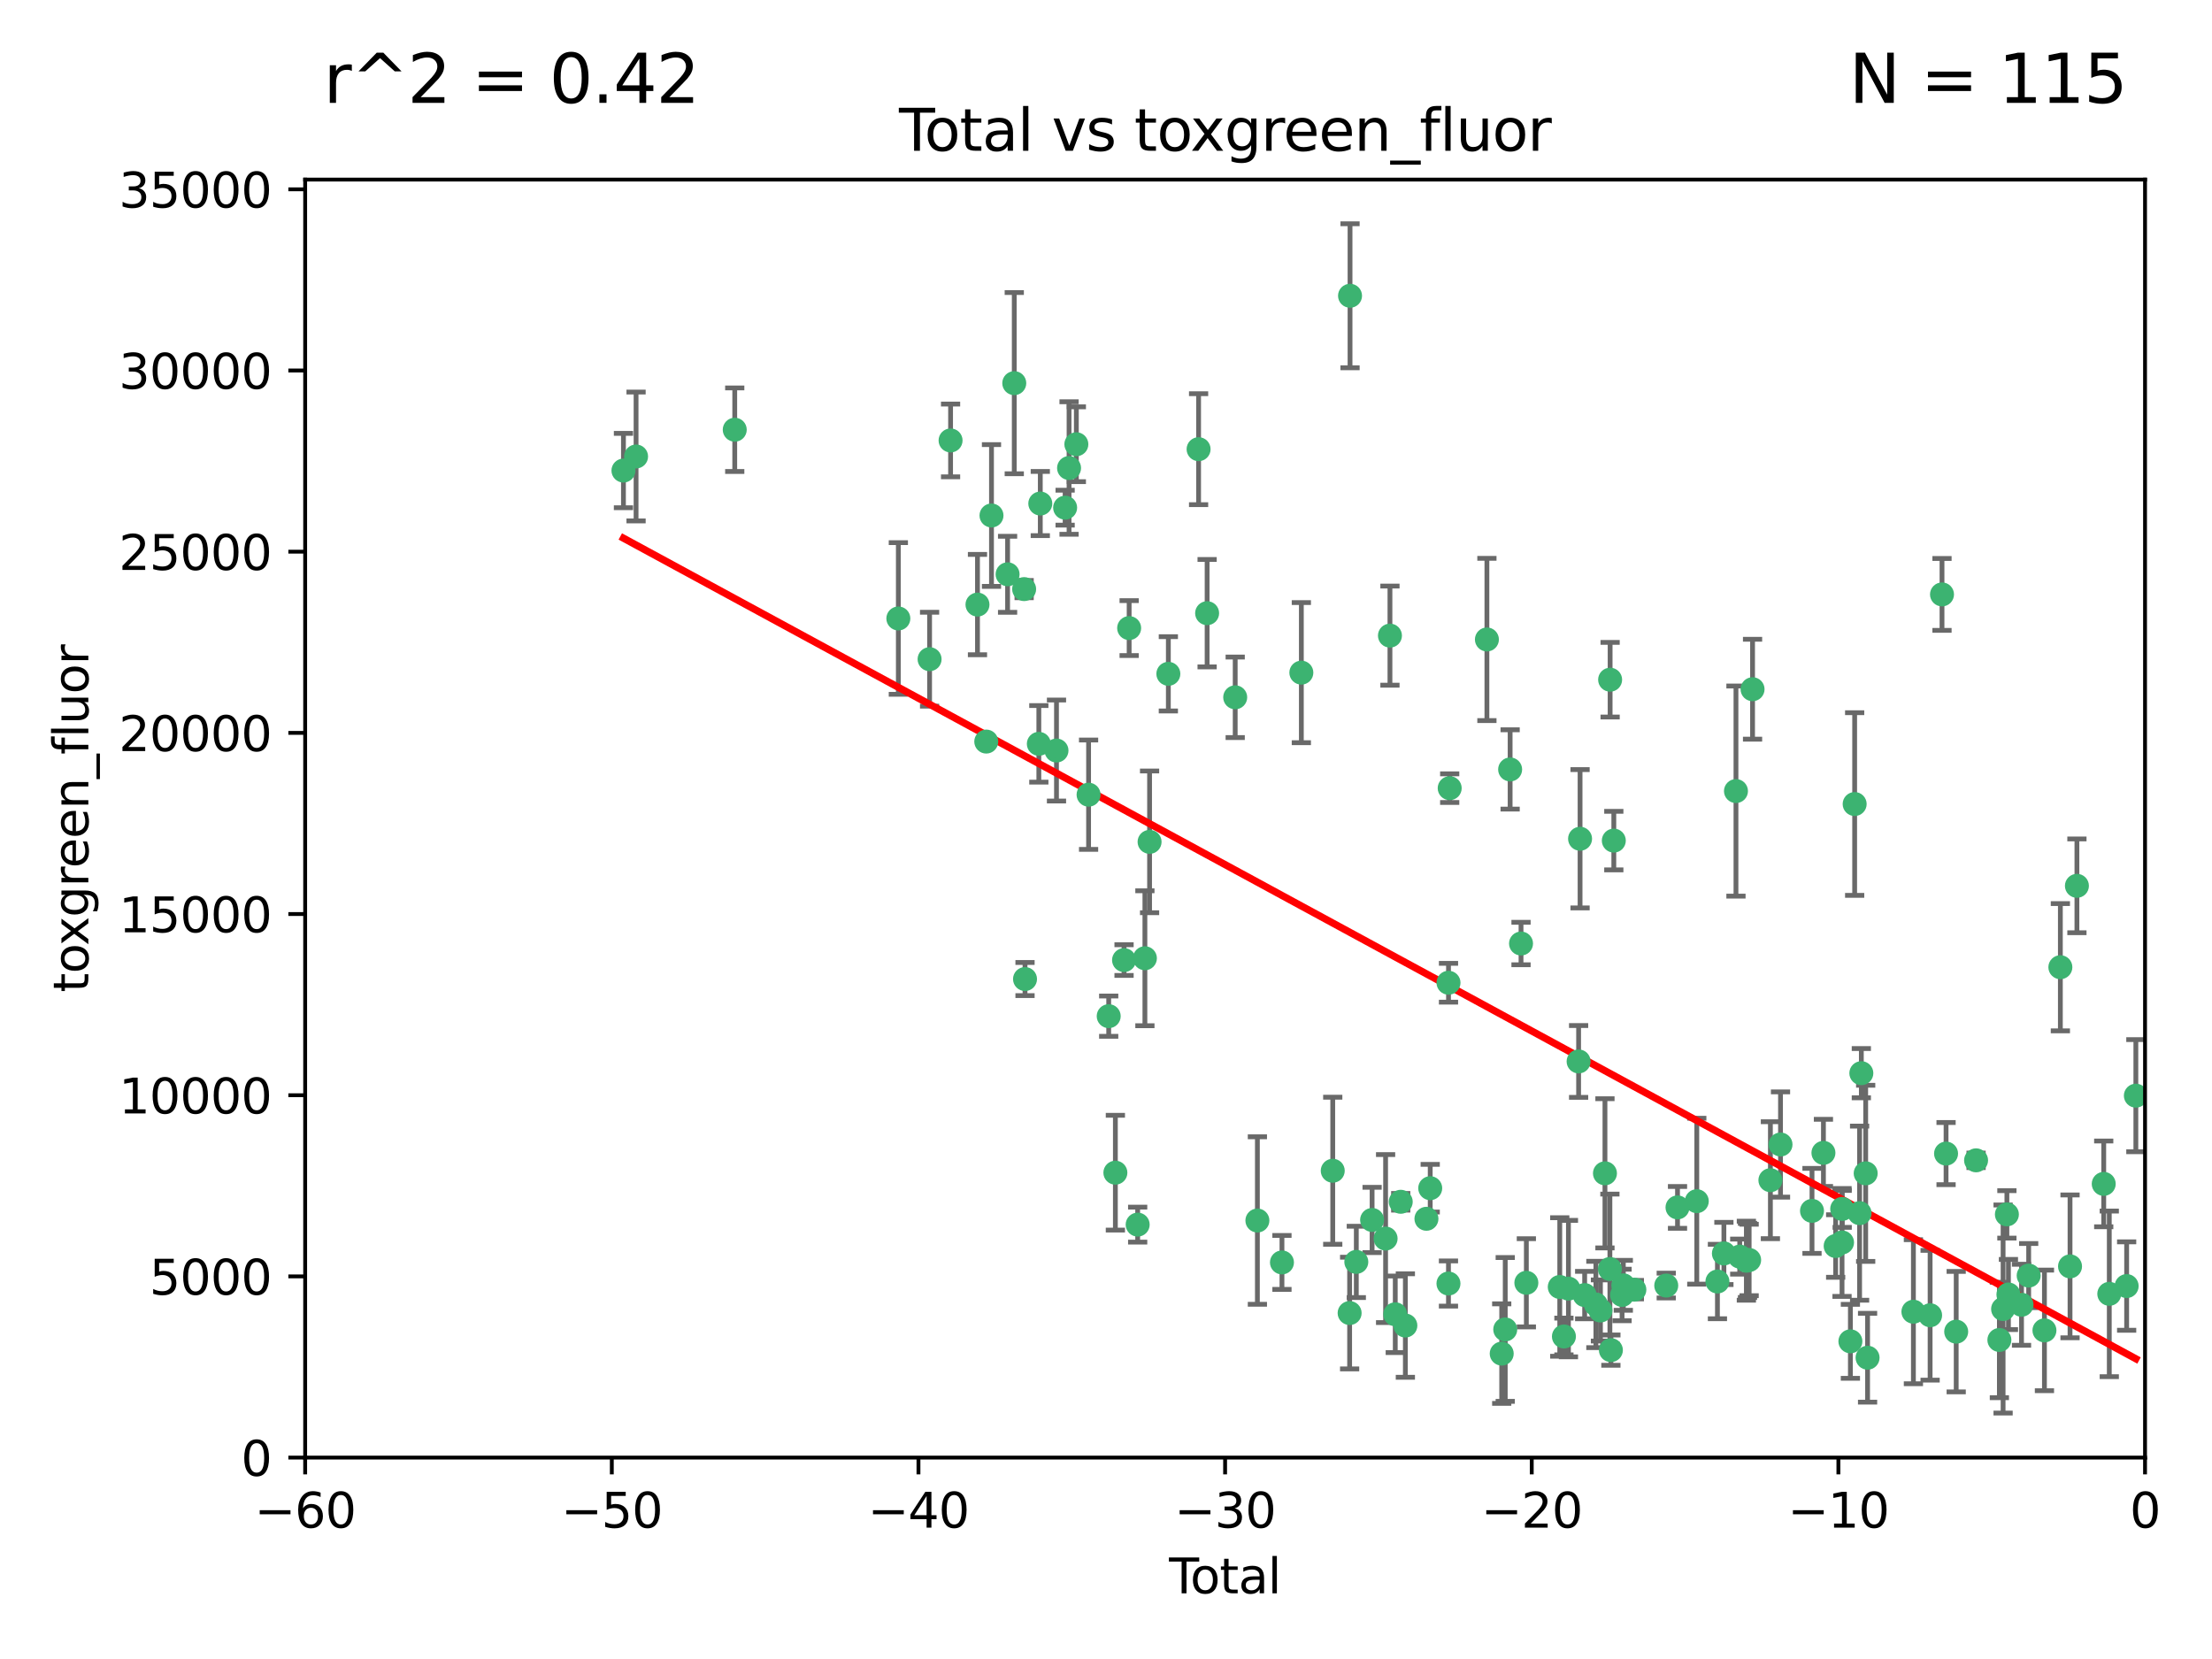 <?xml version="1.0" encoding="utf-8" standalone="no"?>
<!DOCTYPE svg PUBLIC "-//W3C//DTD SVG 1.1//EN"
  "http://www.w3.org/Graphics/SVG/1.1/DTD/svg11.dtd">
<svg xmlns:xlink="http://www.w3.org/1999/xlink" width="460.8pt" height="345.6pt" viewBox="0 0 460.8 345.6" xmlns="http://www.w3.org/2000/svg" version="1.1">
 <defs>
  <style type="text/css">*{stroke-linejoin: round; stroke-linecap: butt}</style>
 </defs>
 <g id="figure_1">
  <g id="patch_1">
   <path d="M 0 345.6 
L 460.8 345.6 
L 460.8 0 
L 0 0 
z
" style="fill: #ffffff"/>
  </g>
  <g id="axes_1">
   <g id="patch_2">
    <path d="M 63.571 303.64 
L 446.85 303.64 
L 446.85 37.411 
L 63.571 37.411 
z
" style="fill: #ffffff"/>
   </g>
   <g id="PathCollection_1">
    <defs>
     <path id="m46c4eecbb3" d="M 0 1.118 
C 0.297 1.118 0.581 1 0.791 0.791 
C 1 0.581 1.118 0.297 1.118 0 
C 1.118 -0.297 1 -0.581 0.791 -0.791 
C 0.581 -1 0.297 -1.118 0 -1.118 
C -0.297 -1.118 -0.581 -1 -0.791 -0.791 
C -1 -0.581 -1.118 -0.297 -1.118 0 
C -1.118 0.297 -1 0.581 -0.791 0.791 
C -0.581 1 -0.297 1.118 0 1.118 
z
" style="stroke: #3cb371"/>
    </defs>
    <g clip-path="url(#p1af146c586)">
     <use xlink:href="#m46c4eecbb3" x="129.877" y="98.026" style="fill: #3cb371; stroke: #3cb371"/>
     <use xlink:href="#m46c4eecbb3" x="132.505" y="95.094" style="fill: #3cb371; stroke: #3cb371"/>
     <use xlink:href="#m46c4eecbb3" x="153.06" y="89.516" style="fill: #3cb371; stroke: #3cb371"/>
     <use xlink:href="#m46c4eecbb3" x="187.142" y="128.839" style="fill: #3cb371; stroke: #3cb371"/>
     <use xlink:href="#m46c4eecbb3" x="193.65" y="137.321" style="fill: #3cb371; stroke: #3cb371"/>
     <use xlink:href="#m46c4eecbb3" x="198.022" y="91.754" style="fill: #3cb371; stroke: #3cb371"/>
     <use xlink:href="#m46c4eecbb3" x="203.628" y="125.947" style="fill: #3cb371; stroke: #3cb371"/>
     <use xlink:href="#m46c4eecbb3" x="205.457" y="154.483" style="fill: #3cb371; stroke: #3cb371"/>
     <use xlink:href="#m46c4eecbb3" x="206.546" y="107.386" style="fill: #3cb371; stroke: #3cb371"/>
     <use xlink:href="#m46c4eecbb3" x="209.899" y="119.635" style="fill: #3cb371; stroke: #3cb371"/>
     <use xlink:href="#m46c4eecbb3" x="211.29" y="79.819" style="fill: #3cb371; stroke: #3cb371"/>
     <use xlink:href="#m46c4eecbb3" x="213.346" y="122.72" style="fill: #3cb371; stroke: #3cb371"/>
     <use xlink:href="#m46c4eecbb3" x="213.53" y="203.953" style="fill: #3cb371; stroke: #3cb371"/>
     <use xlink:href="#m46c4eecbb3" x="216.408" y="154.954" style="fill: #3cb371; stroke: #3cb371"/>
     <use xlink:href="#m46c4eecbb3" x="216.713" y="104.896" style="fill: #3cb371; stroke: #3cb371"/>
     <use xlink:href="#m46c4eecbb3" x="220.086" y="156.348" style="fill: #3cb371; stroke: #3cb371"/>
     <use xlink:href="#m46c4eecbb3" x="221.886" y="105.756" style="fill: #3cb371; stroke: #3cb371"/>
     <use xlink:href="#m46c4eecbb3" x="222.705" y="97.498" style="fill: #3cb371; stroke: #3cb371"/>
     <use xlink:href="#m46c4eecbb3" x="224.223" y="92.545" style="fill: #3cb371; stroke: #3cb371"/>
     <use xlink:href="#m46c4eecbb3" x="226.771" y="165.548" style="fill: #3cb371; stroke: #3cb371"/>
     <use xlink:href="#m46c4eecbb3" x="230.963" y="211.686" style="fill: #3cb371; stroke: #3cb371"/>
     <use xlink:href="#m46c4eecbb3" x="232.354" y="244.292" style="fill: #3cb371; stroke: #3cb371"/>
     <use xlink:href="#m46c4eecbb3" x="234.16" y="200.005" style="fill: #3cb371; stroke: #3cb371"/>
     <use xlink:href="#m46c4eecbb3" x="235.222" y="130.84" style="fill: #3cb371; stroke: #3cb371"/>
     <use xlink:href="#m46c4eecbb3" x="236.998" y="255.109" style="fill: #3cb371; stroke: #3cb371"/>
     <use xlink:href="#m46c4eecbb3" x="238.504" y="199.62" style="fill: #3cb371; stroke: #3cb371"/>
     <use xlink:href="#m46c4eecbb3" x="239.478" y="175.376" style="fill: #3cb371; stroke: #3cb371"/>
     <use xlink:href="#m46c4eecbb3" x="243.389" y="140.37" style="fill: #3cb371; stroke: #3cb371"/>
     <use xlink:href="#m46c4eecbb3" x="249.689" y="93.572" style="fill: #3cb371; stroke: #3cb371"/>
     <use xlink:href="#m46c4eecbb3" x="251.465" y="127.738" style="fill: #3cb371; stroke: #3cb371"/>
     <use xlink:href="#m46c4eecbb3" x="257.315" y="145.262" style="fill: #3cb371; stroke: #3cb371"/>
     <use xlink:href="#m46c4eecbb3" x="261.938" y="254.258" style="fill: #3cb371; stroke: #3cb371"/>
     <use xlink:href="#m46c4eecbb3" x="267.055" y="262.988" style="fill: #3cb371; stroke: #3cb371"/>
     <use xlink:href="#m46c4eecbb3" x="271.094" y="140.122" style="fill: #3cb371; stroke: #3cb371"/>
     <use xlink:href="#m46c4eecbb3" x="277.635" y="243.887" style="fill: #3cb371; stroke: #3cb371"/>
     <use xlink:href="#m46c4eecbb3" x="281.152" y="273.532" style="fill: #3cb371; stroke: #3cb371"/>
     <use xlink:href="#m46c4eecbb3" x="281.237" y="61.614" style="fill: #3cb371; stroke: #3cb371"/>
     <use xlink:href="#m46c4eecbb3" x="282.545" y="262.875" style="fill: #3cb371; stroke: #3cb371"/>
     <use xlink:href="#m46c4eecbb3" x="285.834" y="254.138" style="fill: #3cb371; stroke: #3cb371"/>
     <use xlink:href="#m46c4eecbb3" x="288.645" y="258.016" style="fill: #3cb371; stroke: #3cb371"/>
     <use xlink:href="#m46c4eecbb3" x="289.552" y="132.411" style="fill: #3cb371; stroke: #3cb371"/>
     <use xlink:href="#m46c4eecbb3" x="290.659" y="273.79" style="fill: #3cb371; stroke: #3cb371"/>
     <use xlink:href="#m46c4eecbb3" x="291.798" y="250.352" style="fill: #3cb371; stroke: #3cb371"/>
     <use xlink:href="#m46c4eecbb3" x="292.762" y="276.134" style="fill: #3cb371; stroke: #3cb371"/>
     <use xlink:href="#m46c4eecbb3" x="297.153" y="253.893" style="fill: #3cb371; stroke: #3cb371"/>
     <use xlink:href="#m46c4eecbb3" x="297.94" y="247.522" style="fill: #3cb371; stroke: #3cb371"/>
     <use xlink:href="#m46c4eecbb3" x="301.742" y="267.383" style="fill: #3cb371; stroke: #3cb371"/>
     <use xlink:href="#m46c4eecbb3" x="301.749" y="204.723" style="fill: #3cb371; stroke: #3cb371"/>
     <use xlink:href="#m46c4eecbb3" x="301.998" y="164.19" style="fill: #3cb371; stroke: #3cb371"/>
     <use xlink:href="#m46c4eecbb3" x="309.75" y="133.213" style="fill: #3cb371; stroke: #3cb371"/>
     <use xlink:href="#m46c4eecbb3" x="312.834" y="281.982" style="fill: #3cb371; stroke: #3cb371"/>
     <use xlink:href="#m46c4eecbb3" x="313.569" y="276.945" style="fill: #3cb371; stroke: #3cb371"/>
     <use xlink:href="#m46c4eecbb3" x="314.588" y="160.289" style="fill: #3cb371; stroke: #3cb371"/>
     <use xlink:href="#m46c4eecbb3" x="316.858" y="196.552" style="fill: #3cb371; stroke: #3cb371"/>
     <use xlink:href="#m46c4eecbb3" x="317.967" y="267.229" style="fill: #3cb371; stroke: #3cb371"/>
     <use xlink:href="#m46c4eecbb3" x="324.927" y="268.102" style="fill: #3cb371; stroke: #3cb371"/>
     <use xlink:href="#m46c4eecbb3" x="325.793" y="278.414" style="fill: #3cb371; stroke: #3cb371"/>
     <use xlink:href="#m46c4eecbb3" x="326.734" y="268.44" style="fill: #3cb371; stroke: #3cb371"/>
     <use xlink:href="#m46c4eecbb3" x="328.853" y="221.118" style="fill: #3cb371; stroke: #3cb371"/>
     <use xlink:href="#m46c4eecbb3" x="329.157" y="174.728" style="fill: #3cb371; stroke: #3cb371"/>
     <use xlink:href="#m46c4eecbb3" x="330.114" y="269.79" style="fill: #3cb371; stroke: #3cb371"/>
     <use xlink:href="#m46c4eecbb3" x="332.452" y="271.745" style="fill: #3cb371; stroke: #3cb371"/>
     <use xlink:href="#m46c4eecbb3" x="333.402" y="272.996" style="fill: #3cb371; stroke: #3cb371"/>
     <use xlink:href="#m46c4eecbb3" x="334.342" y="244.424" style="fill: #3cb371; stroke: #3cb371"/>
     <use xlink:href="#m46c4eecbb3" x="335.371" y="264.357" style="fill: #3cb371; stroke: #3cb371"/>
     <use xlink:href="#m46c4eecbb3" x="335.418" y="141.593" style="fill: #3cb371; stroke: #3cb371"/>
     <use xlink:href="#m46c4eecbb3" x="335.578" y="281.256" style="fill: #3cb371; stroke: #3cb371"/>
     <use xlink:href="#m46c4eecbb3" x="336.187" y="175.112" style="fill: #3cb371; stroke: #3cb371"/>
     <use xlink:href="#m46c4eecbb3" x="337.906" y="269.764" style="fill: #3cb371; stroke: #3cb371"/>
     <use xlink:href="#m46c4eecbb3" x="338.167" y="267.759" style="fill: #3cb371; stroke: #3cb371"/>
     <use xlink:href="#m46c4eecbb3" x="340.468" y="268.66" style="fill: #3cb371; stroke: #3cb371"/>
     <use xlink:href="#m46c4eecbb3" x="347.109" y="267.805" style="fill: #3cb371; stroke: #3cb371"/>
     <use xlink:href="#m46c4eecbb3" x="349.456" y="251.524" style="fill: #3cb371; stroke: #3cb371"/>
     <use xlink:href="#m46c4eecbb3" x="353.472" y="250.228" style="fill: #3cb371; stroke: #3cb371"/>
     <use xlink:href="#m46c4eecbb3" x="357.773" y="266.964" style="fill: #3cb371; stroke: #3cb371"/>
     <use xlink:href="#m46c4eecbb3" x="359.119" y="261.117" style="fill: #3cb371; stroke: #3cb371"/>
     <use xlink:href="#m46c4eecbb3" x="361.634" y="164.794" style="fill: #3cb371; stroke: #3cb371"/>
     <use xlink:href="#m46c4eecbb3" x="362.418" y="261.772" style="fill: #3cb371; stroke: #3cb371"/>
     <use xlink:href="#m46c4eecbb3" x="363.802" y="262.628" style="fill: #3cb371; stroke: #3cb371"/>
     <use xlink:href="#m46c4eecbb3" x="364.037" y="262.571" style="fill: #3cb371; stroke: #3cb371"/>
     <use xlink:href="#m46c4eecbb3" x="364.379" y="262.474" style="fill: #3cb371; stroke: #3cb371"/>
     <use xlink:href="#m46c4eecbb3" x="365.089" y="143.576" style="fill: #3cb371; stroke: #3cb371"/>
     <use xlink:href="#m46c4eecbb3" x="368.806" y="245.856" style="fill: #3cb371; stroke: #3cb371"/>
     <use xlink:href="#m46c4eecbb3" x="370.913" y="238.42" style="fill: #3cb371; stroke: #3cb371"/>
     <use xlink:href="#m46c4eecbb3" x="377.474" y="252.246" style="fill: #3cb371; stroke: #3cb371"/>
     <use xlink:href="#m46c4eecbb3" x="379.855" y="240.162" style="fill: #3cb371; stroke: #3cb371"/>
     <use xlink:href="#m46c4eecbb3" x="382.402" y="259.568" style="fill: #3cb371; stroke: #3cb371"/>
     <use xlink:href="#m46c4eecbb3" x="383.73" y="258.827" style="fill: #3cb371; stroke: #3cb371"/>
     <use xlink:href="#m46c4eecbb3" x="383.763" y="251.838" style="fill: #3cb371; stroke: #3cb371"/>
     <use xlink:href="#m46c4eecbb3" x="385.471" y="279.423" style="fill: #3cb371; stroke: #3cb371"/>
     <use xlink:href="#m46c4eecbb3" x="386.359" y="167.495" style="fill: #3cb371; stroke: #3cb371"/>
     <use xlink:href="#m46c4eecbb3" x="387.387" y="252.723" style="fill: #3cb371; stroke: #3cb371"/>
     <use xlink:href="#m46c4eecbb3" x="387.751" y="223.562" style="fill: #3cb371; stroke: #3cb371"/>
     <use xlink:href="#m46c4eecbb3" x="388.656" y="244.428" style="fill: #3cb371; stroke: #3cb371"/>
     <use xlink:href="#m46c4eecbb3" x="389.05" y="282.837" style="fill: #3cb371; stroke: #3cb371"/>
     <use xlink:href="#m46c4eecbb3" x="398.598" y="273.254" style="fill: #3cb371; stroke: #3cb371"/>
     <use xlink:href="#m46c4eecbb3" x="402.078" y="273.991" style="fill: #3cb371; stroke: #3cb371"/>
     <use xlink:href="#m46c4eecbb3" x="404.555" y="123.828" style="fill: #3cb371; stroke: #3cb371"/>
     <use xlink:href="#m46c4eecbb3" x="405.4" y="240.314" style="fill: #3cb371; stroke: #3cb371"/>
     <use xlink:href="#m46c4eecbb3" x="407.511" y="277.409" style="fill: #3cb371; stroke: #3cb371"/>
     <use xlink:href="#m46c4eecbb3" x="411.653" y="241.718" style="fill: #3cb371; stroke: #3cb371"/>
     <use xlink:href="#m46c4eecbb3" x="416.507" y="279.141" style="fill: #3cb371; stroke: #3cb371"/>
     <use xlink:href="#m46c4eecbb3" x="417.282" y="272.694" style="fill: #3cb371; stroke: #3cb371"/>
     <use xlink:href="#m46c4eecbb3" x="418.073" y="252.978" style="fill: #3cb371; stroke: #3cb371"/>
     <use xlink:href="#m46c4eecbb3" x="418.393" y="269.669" style="fill: #3cb371; stroke: #3cb371"/>
     <use xlink:href="#m46c4eecbb3" x="421.119" y="271.808" style="fill: #3cb371; stroke: #3cb371"/>
     <use xlink:href="#m46c4eecbb3" x="422.61" y="265.728" style="fill: #3cb371; stroke: #3cb371"/>
     <use xlink:href="#m46c4eecbb3" x="425.895" y="277.145" style="fill: #3cb371; stroke: #3cb371"/>
     <use xlink:href="#m46c4eecbb3" x="429.212" y="201.488" style="fill: #3cb371; stroke: #3cb371"/>
     <use xlink:href="#m46c4eecbb3" x="431.226" y="263.81" style="fill: #3cb371; stroke: #3cb371"/>
     <use xlink:href="#m46c4eecbb3" x="432.66" y="184.534" style="fill: #3cb371; stroke: #3cb371"/>
     <use xlink:href="#m46c4eecbb3" x="438.245" y="246.624" style="fill: #3cb371; stroke: #3cb371"/>
     <use xlink:href="#m46c4eecbb3" x="439.403" y="269.532" style="fill: #3cb371; stroke: #3cb371"/>
     <use xlink:href="#m46c4eecbb3" x="443.019" y="267.91" style="fill: #3cb371; stroke: #3cb371"/>
     <use xlink:href="#m46c4eecbb3" x="444.939" y="228.248" style="fill: #3cb371; stroke: #3cb371"/>
    </g>
   </g>
   <g id="matplotlib.axis_1">
    <g id="xtick_1">
     <g id="line2d_1">
      <defs>
       <path id="me2c172d23e" d="M 0 0 
L 0 3.5 
" style="stroke: #000000; stroke-width: 0.8"/>
      </defs>
      <g>
       <use xlink:href="#me2c172d23e" x="63.571" y="303.64" style="stroke: #000000; stroke-width: 0.8"/>
      </g>
     </g>
     <g id="text_1">
      <!-- −60 -->
      <g transform="translate(53.019 318.238)scale(0.1 -0.1)">
       <defs>
        <path id="DejaVuSans-2212" d="M 678 2272 
L 4684 2272 
L 4684 1741 
L 678 1741 
L 678 2272 
z
" transform="scale(0.016)"/>
        <path id="DejaVuSans-36" d="M 2113 2584 
Q 1688 2584 1439 2293 
Q 1191 2003 1191 1497 
Q 1191 994 1439 701 
Q 1688 409 2113 409 
Q 2538 409 2786 701 
Q 3034 994 3034 1497 
Q 3034 2003 2786 2293 
Q 2538 2584 2113 2584 
z
M 3366 4563 
L 3366 3988 
Q 3128 4100 2886 4159 
Q 2644 4219 2406 4219 
Q 1781 4219 1451 3797 
Q 1122 3375 1075 2522 
Q 1259 2794 1537 2939 
Q 1816 3084 2150 3084 
Q 2853 3084 3261 2657 
Q 3669 2231 3669 1497 
Q 3669 778 3244 343 
Q 2819 -91 2113 -91 
Q 1303 -91 875 529 
Q 447 1150 447 2328 
Q 447 3434 972 4092 
Q 1497 4750 2381 4750 
Q 2619 4750 2861 4703 
Q 3103 4656 3366 4563 
z
" transform="scale(0.016)"/>
        <path id="DejaVuSans-30" d="M 2034 4250 
Q 1547 4250 1301 3770 
Q 1056 3291 1056 2328 
Q 1056 1369 1301 889 
Q 1547 409 2034 409 
Q 2525 409 2770 889 
Q 3016 1369 3016 2328 
Q 3016 3291 2770 3770 
Q 2525 4250 2034 4250 
z
M 2034 4750 
Q 2819 4750 3233 4129 
Q 3647 3509 3647 2328 
Q 3647 1150 3233 529 
Q 2819 -91 2034 -91 
Q 1250 -91 836 529 
Q 422 1150 422 2328 
Q 422 3509 836 4129 
Q 1250 4750 2034 4750 
z
" transform="scale(0.016)"/>
       </defs>
       <use xlink:href="#DejaVuSans-2212"/>
       <use xlink:href="#DejaVuSans-36" x="83.789"/>
       <use xlink:href="#DejaVuSans-30" x="147.412"/>
      </g>
     </g>
    </g>
    <g id="xtick_2">
     <g id="line2d_2">
      <g>
       <use xlink:href="#me2c172d23e" x="127.451" y="303.64" style="stroke: #000000; stroke-width: 0.8"/>
      </g>
     </g>
     <g id="text_2">
      <!-- −50 -->
      <g transform="translate(116.899 318.238)scale(0.1 -0.1)">
       <defs>
        <path id="DejaVuSans-35" d="M 691 4666 
L 3169 4666 
L 3169 4134 
L 1269 4134 
L 1269 2991 
Q 1406 3038 1543 3061 
Q 1681 3084 1819 3084 
Q 2600 3084 3056 2656 
Q 3513 2228 3513 1497 
Q 3513 744 3044 326 
Q 2575 -91 1722 -91 
Q 1428 -91 1123 -41 
Q 819 9 494 109 
L 494 744 
Q 775 591 1075 516 
Q 1375 441 1709 441 
Q 2250 441 2565 725 
Q 2881 1009 2881 1497 
Q 2881 1984 2565 2268 
Q 2250 2553 1709 2553 
Q 1456 2553 1204 2497 
Q 953 2441 691 2322 
L 691 4666 
z
" transform="scale(0.016)"/>
       </defs>
       <use xlink:href="#DejaVuSans-2212"/>
       <use xlink:href="#DejaVuSans-35" x="83.789"/>
       <use xlink:href="#DejaVuSans-30" x="147.412"/>
      </g>
     </g>
    </g>
    <g id="xtick_3">
     <g id="line2d_3">
      <g>
       <use xlink:href="#me2c172d23e" x="191.331" y="303.64" style="stroke: #000000; stroke-width: 0.8"/>
      </g>
     </g>
     <g id="text_3">
      <!-- −40 -->
      <g transform="translate(180.778 318.238)scale(0.1 -0.1)">
       <defs>
        <path id="DejaVuSans-34" d="M 2419 4116 
L 825 1625 
L 2419 1625 
L 2419 4116 
z
M 2253 4666 
L 3047 4666 
L 3047 1625 
L 3713 1625 
L 3713 1100 
L 3047 1100 
L 3047 0 
L 2419 0 
L 2419 1100 
L 313 1100 
L 313 1709 
L 2253 4666 
z
" transform="scale(0.016)"/>
       </defs>
       <use xlink:href="#DejaVuSans-2212"/>
       <use xlink:href="#DejaVuSans-34" x="83.789"/>
       <use xlink:href="#DejaVuSans-30" x="147.412"/>
      </g>
     </g>
    </g>
    <g id="xtick_4">
     <g id="line2d_4">
      <g>
       <use xlink:href="#me2c172d23e" x="255.211" y="303.64" style="stroke: #000000; stroke-width: 0.8"/>
      </g>
     </g>
     <g id="text_4">
      <!-- −30 -->
      <g transform="translate(244.658 318.238)scale(0.1 -0.1)">
       <defs>
        <path id="DejaVuSans-33" d="M 2597 2516 
Q 3050 2419 3304 2112 
Q 3559 1806 3559 1356 
Q 3559 666 3084 287 
Q 2609 -91 1734 -91 
Q 1441 -91 1130 -33 
Q 819 25 488 141 
L 488 750 
Q 750 597 1062 519 
Q 1375 441 1716 441 
Q 2309 441 2620 675 
Q 2931 909 2931 1356 
Q 2931 1769 2642 2001 
Q 2353 2234 1838 2234 
L 1294 2234 
L 1294 2753 
L 1863 2753 
Q 2328 2753 2575 2939 
Q 2822 3125 2822 3475 
Q 2822 3834 2567 4026 
Q 2313 4219 1838 4219 
Q 1578 4219 1281 4162 
Q 984 4106 628 3988 
L 628 4550 
Q 988 4650 1302 4700 
Q 1616 4750 1894 4750 
Q 2613 4750 3031 4423 
Q 3450 4097 3450 3541 
Q 3450 3153 3228 2886 
Q 3006 2619 2597 2516 
z
" transform="scale(0.016)"/>
       </defs>
       <use xlink:href="#DejaVuSans-2212"/>
       <use xlink:href="#DejaVuSans-33" x="83.789"/>
       <use xlink:href="#DejaVuSans-30" x="147.412"/>
      </g>
     </g>
    </g>
    <g id="xtick_5">
     <g id="line2d_5">
      <g>
       <use xlink:href="#me2c172d23e" x="319.09" y="303.64" style="stroke: #000000; stroke-width: 0.8"/>
      </g>
     </g>
     <g id="text_5">
      <!-- −20 -->
      <g transform="translate(308.538 318.238)scale(0.1 -0.1)">
       <defs>
        <path id="DejaVuSans-32" d="M 1228 531 
L 3431 531 
L 3431 0 
L 469 0 
L 469 531 
Q 828 903 1448 1529 
Q 2069 2156 2228 2338 
Q 2531 2678 2651 2914 
Q 2772 3150 2772 3378 
Q 2772 3750 2511 3984 
Q 2250 4219 1831 4219 
Q 1534 4219 1204 4116 
Q 875 4013 500 3803 
L 500 4441 
Q 881 4594 1212 4672 
Q 1544 4750 1819 4750 
Q 2544 4750 2975 4387 
Q 3406 4025 3406 3419 
Q 3406 3131 3298 2873 
Q 3191 2616 2906 2266 
Q 2828 2175 2409 1742 
Q 1991 1309 1228 531 
z
" transform="scale(0.016)"/>
       </defs>
       <use xlink:href="#DejaVuSans-2212"/>
       <use xlink:href="#DejaVuSans-32" x="83.789"/>
       <use xlink:href="#DejaVuSans-30" x="147.412"/>
      </g>
     </g>
    </g>
    <g id="xtick_6">
     <g id="line2d_6">
      <g>
       <use xlink:href="#me2c172d23e" x="382.97" y="303.64" style="stroke: #000000; stroke-width: 0.8"/>
      </g>
     </g>
     <g id="text_6">
      <!-- −10 -->
      <g transform="translate(372.418 318.238)scale(0.1 -0.1)">
       <defs>
        <path id="DejaVuSans-31" d="M 794 531 
L 1825 531 
L 1825 4091 
L 703 3866 
L 703 4441 
L 1819 4666 
L 2450 4666 
L 2450 531 
L 3481 531 
L 3481 0 
L 794 0 
L 794 531 
z
" transform="scale(0.016)"/>
       </defs>
       <use xlink:href="#DejaVuSans-2212"/>
       <use xlink:href="#DejaVuSans-31" x="83.789"/>
       <use xlink:href="#DejaVuSans-30" x="147.412"/>
      </g>
     </g>
    </g>
    <g id="xtick_7">
     <g id="line2d_7">
      <g>
       <use xlink:href="#me2c172d23e" x="446.85" y="303.64" style="stroke: #000000; stroke-width: 0.8"/>
      </g>
     </g>
     <g id="text_7">
      <!-- 0 -->
      <g transform="translate(443.669 318.238)scale(0.1 -0.1)">
       <use xlink:href="#DejaVuSans-30"/>
      </g>
     </g>
    </g>
    <g id="text_8">
     <!-- Total -->
     <g transform="translate(243.534 331.917)scale(0.1 -0.1)">
      <defs>
       <path id="DejaVuSans-54" d="M -19 4666 
L 3928 4666 
L 3928 4134 
L 2272 4134 
L 2272 0 
L 1638 0 
L 1638 4134 
L -19 4134 
L -19 4666 
z
" transform="scale(0.016)"/>
       <path id="DejaVuSans-6f" d="M 1959 3097 
Q 1497 3097 1228 2736 
Q 959 2375 959 1747 
Q 959 1119 1226 758 
Q 1494 397 1959 397 
Q 2419 397 2687 759 
Q 2956 1122 2956 1747 
Q 2956 2369 2687 2733 
Q 2419 3097 1959 3097 
z
M 1959 3584 
Q 2709 3584 3137 3096 
Q 3566 2609 3566 1747 
Q 3566 888 3137 398 
Q 2709 -91 1959 -91 
Q 1206 -91 779 398 
Q 353 888 353 1747 
Q 353 2609 779 3096 
Q 1206 3584 1959 3584 
z
" transform="scale(0.016)"/>
       <path id="DejaVuSans-74" d="M 1172 4494 
L 1172 3500 
L 2356 3500 
L 2356 3053 
L 1172 3053 
L 1172 1153 
Q 1172 725 1289 603 
Q 1406 481 1766 481 
L 2356 481 
L 2356 0 
L 1766 0 
Q 1100 0 847 248 
Q 594 497 594 1153 
L 594 3053 
L 172 3053 
L 172 3500 
L 594 3500 
L 594 4494 
L 1172 4494 
z
" transform="scale(0.016)"/>
       <path id="DejaVuSans-61" d="M 2194 1759 
Q 1497 1759 1228 1600 
Q 959 1441 959 1056 
Q 959 750 1161 570 
Q 1363 391 1709 391 
Q 2188 391 2477 730 
Q 2766 1069 2766 1631 
L 2766 1759 
L 2194 1759 
z
M 3341 1997 
L 3341 0 
L 2766 0 
L 2766 531 
Q 2569 213 2275 61 
Q 1981 -91 1556 -91 
Q 1019 -91 701 211 
Q 384 513 384 1019 
Q 384 1609 779 1909 
Q 1175 2209 1959 2209 
L 2766 2209 
L 2766 2266 
Q 2766 2663 2505 2880 
Q 2244 3097 1772 3097 
Q 1472 3097 1187 3025 
Q 903 2953 641 2809 
L 641 3341 
Q 956 3463 1253 3523 
Q 1550 3584 1831 3584 
Q 2591 3584 2966 3190 
Q 3341 2797 3341 1997 
z
" transform="scale(0.016)"/>
       <path id="DejaVuSans-6c" d="M 603 4863 
L 1178 4863 
L 1178 0 
L 603 0 
L 603 4863 
z
" transform="scale(0.016)"/>
      </defs>
      <use xlink:href="#DejaVuSans-54"/>
      <use xlink:href="#DejaVuSans-6f" x="44.084"/>
      <use xlink:href="#DejaVuSans-74" x="105.266"/>
      <use xlink:href="#DejaVuSans-61" x="144.475"/>
      <use xlink:href="#DejaVuSans-6c" x="205.754"/>
     </g>
    </g>
   </g>
   <g id="matplotlib.axis_2">
    <g id="ytick_1">
     <g id="line2d_8">
      <defs>
       <path id="m7a79dc6efb" d="M 0 0 
L -3.5 0 
" style="stroke: #000000; stroke-width: 0.8"/>
      </defs>
      <g>
       <use xlink:href="#m7a79dc6efb" x="63.571" y="303.64" style="stroke: #000000; stroke-width: 0.8"/>
      </g>
     </g>
     <g id="text_9">
      <!-- 0 -->
      <g transform="translate(50.209 307.439)scale(0.1 -0.1)">
       <use xlink:href="#DejaVuSans-30"/>
      </g>
     </g>
    </g>
    <g id="ytick_2">
     <g id="line2d_9">
      <g>
       <use xlink:href="#m7a79dc6efb" x="63.571" y="265.897" style="stroke: #000000; stroke-width: 0.8"/>
      </g>
     </g>
     <g id="text_10">
      <!-- 5000 -->
      <g transform="translate(31.121 269.696)scale(0.1 -0.1)">
       <use xlink:href="#DejaVuSans-35"/>
       <use xlink:href="#DejaVuSans-30" x="63.623"/>
       <use xlink:href="#DejaVuSans-30" x="127.246"/>
       <use xlink:href="#DejaVuSans-30" x="190.869"/>
      </g>
     </g>
    </g>
    <g id="ytick_3">
     <g id="line2d_10">
      <g>
       <use xlink:href="#m7a79dc6efb" x="63.571" y="228.154" style="stroke: #000000; stroke-width: 0.8"/>
      </g>
     </g>
     <g id="text_11">
      <!-- 10000 -->
      <g transform="translate(24.759 231.953)scale(0.1 -0.1)">
       <use xlink:href="#DejaVuSans-31"/>
       <use xlink:href="#DejaVuSans-30" x="63.623"/>
       <use xlink:href="#DejaVuSans-30" x="127.246"/>
       <use xlink:href="#DejaVuSans-30" x="190.869"/>
       <use xlink:href="#DejaVuSans-30" x="254.492"/>
      </g>
     </g>
    </g>
    <g id="ytick_4">
     <g id="line2d_11">
      <g>
       <use xlink:href="#m7a79dc6efb" x="63.571" y="190.411" style="stroke: #000000; stroke-width: 0.8"/>
      </g>
     </g>
     <g id="text_12">
      <!-- 15000 -->
      <g transform="translate(24.759 194.21)scale(0.1 -0.1)">
       <use xlink:href="#DejaVuSans-31"/>
       <use xlink:href="#DejaVuSans-35" x="63.623"/>
       <use xlink:href="#DejaVuSans-30" x="127.246"/>
       <use xlink:href="#DejaVuSans-30" x="190.869"/>
       <use xlink:href="#DejaVuSans-30" x="254.492"/>
      </g>
     </g>
    </g>
    <g id="ytick_5">
     <g id="line2d_12">
      <g>
       <use xlink:href="#m7a79dc6efb" x="63.571" y="152.668" style="stroke: #000000; stroke-width: 0.8"/>
      </g>
     </g>
     <g id="text_13">
      <!-- 20000 -->
      <g transform="translate(24.759 156.467)scale(0.1 -0.1)">
       <use xlink:href="#DejaVuSans-32"/>
       <use xlink:href="#DejaVuSans-30" x="63.623"/>
       <use xlink:href="#DejaVuSans-30" x="127.246"/>
       <use xlink:href="#DejaVuSans-30" x="190.869"/>
       <use xlink:href="#DejaVuSans-30" x="254.492"/>
      </g>
     </g>
    </g>
    <g id="ytick_6">
     <g id="line2d_13">
      <g>
       <use xlink:href="#m7a79dc6efb" x="63.571" y="114.925" style="stroke: #000000; stroke-width: 0.8"/>
      </g>
     </g>
     <g id="text_14">
      <!-- 25000 -->
      <g transform="translate(24.759 118.724)scale(0.1 -0.1)">
       <use xlink:href="#DejaVuSans-32"/>
       <use xlink:href="#DejaVuSans-35" x="63.623"/>
       <use xlink:href="#DejaVuSans-30" x="127.246"/>
       <use xlink:href="#DejaVuSans-30" x="190.869"/>
       <use xlink:href="#DejaVuSans-30" x="254.492"/>
      </g>
     </g>
    </g>
    <g id="ytick_7">
     <g id="line2d_14">
      <g>
       <use xlink:href="#m7a79dc6efb" x="63.571" y="77.181" style="stroke: #000000; stroke-width: 0.8"/>
      </g>
     </g>
     <g id="text_15">
      <!-- 30000 -->
      <g transform="translate(24.759 80.981)scale(0.1 -0.1)">
       <use xlink:href="#DejaVuSans-33"/>
       <use xlink:href="#DejaVuSans-30" x="63.623"/>
       <use xlink:href="#DejaVuSans-30" x="127.246"/>
       <use xlink:href="#DejaVuSans-30" x="190.869"/>
       <use xlink:href="#DejaVuSans-30" x="254.492"/>
      </g>
     </g>
    </g>
    <g id="ytick_8">
     <g id="line2d_15">
      <g>
       <use xlink:href="#m7a79dc6efb" x="63.571" y="39.438" style="stroke: #000000; stroke-width: 0.8"/>
      </g>
     </g>
     <g id="text_16">
      <!-- 35000 -->
      <g transform="translate(24.759 43.238)scale(0.1 -0.1)">
       <use xlink:href="#DejaVuSans-33"/>
       <use xlink:href="#DejaVuSans-35" x="63.623"/>
       <use xlink:href="#DejaVuSans-30" x="127.246"/>
       <use xlink:href="#DejaVuSans-30" x="190.869"/>
       <use xlink:href="#DejaVuSans-30" x="254.492"/>
      </g>
     </g>
    </g>
    <g id="text_17">
     <!-- toxgreen_fluor -->
     <g transform="translate(18.401 206.72)rotate(-90)scale(0.1 -0.1)">
      <defs>
       <path id="DejaVuSans-78" d="M 3513 3500 
L 2247 1797 
L 3578 0 
L 2900 0 
L 1881 1375 
L 863 0 
L 184 0 
L 1544 1831 
L 300 3500 
L 978 3500 
L 1906 2253 
L 2834 3500 
L 3513 3500 
z
" transform="scale(0.016)"/>
       <path id="DejaVuSans-67" d="M 2906 1791 
Q 2906 2416 2648 2759 
Q 2391 3103 1925 3103 
Q 1463 3103 1205 2759 
Q 947 2416 947 1791 
Q 947 1169 1205 825 
Q 1463 481 1925 481 
Q 2391 481 2648 825 
Q 2906 1169 2906 1791 
z
M 3481 434 
Q 3481 -459 3084 -895 
Q 2688 -1331 1869 -1331 
Q 1566 -1331 1297 -1286 
Q 1028 -1241 775 -1147 
L 775 -588 
Q 1028 -725 1275 -790 
Q 1522 -856 1778 -856 
Q 2344 -856 2625 -561 
Q 2906 -266 2906 331 
L 2906 616 
Q 2728 306 2450 153 
Q 2172 0 1784 0 
Q 1141 0 747 490 
Q 353 981 353 1791 
Q 353 2603 747 3093 
Q 1141 3584 1784 3584 
Q 2172 3584 2450 3431 
Q 2728 3278 2906 2969 
L 2906 3500 
L 3481 3500 
L 3481 434 
z
" transform="scale(0.016)"/>
       <path id="DejaVuSans-72" d="M 2631 2963 
Q 2534 3019 2420 3045 
Q 2306 3072 2169 3072 
Q 1681 3072 1420 2755 
Q 1159 2438 1159 1844 
L 1159 0 
L 581 0 
L 581 3500 
L 1159 3500 
L 1159 2956 
Q 1341 3275 1631 3429 
Q 1922 3584 2338 3584 
Q 2397 3584 2469 3576 
Q 2541 3569 2628 3553 
L 2631 2963 
z
" transform="scale(0.016)"/>
       <path id="DejaVuSans-65" d="M 3597 1894 
L 3597 1613 
L 953 1613 
Q 991 1019 1311 708 
Q 1631 397 2203 397 
Q 2534 397 2845 478 
Q 3156 559 3463 722 
L 3463 178 
Q 3153 47 2828 -22 
Q 2503 -91 2169 -91 
Q 1331 -91 842 396 
Q 353 884 353 1716 
Q 353 2575 817 3079 
Q 1281 3584 2069 3584 
Q 2775 3584 3186 3129 
Q 3597 2675 3597 1894 
z
M 3022 2063 
Q 3016 2534 2758 2815 
Q 2500 3097 2075 3097 
Q 1594 3097 1305 2825 
Q 1016 2553 972 2059 
L 3022 2063 
z
" transform="scale(0.016)"/>
       <path id="DejaVuSans-6e" d="M 3513 2113 
L 3513 0 
L 2938 0 
L 2938 2094 
Q 2938 2591 2744 2837 
Q 2550 3084 2163 3084 
Q 1697 3084 1428 2787 
Q 1159 2491 1159 1978 
L 1159 0 
L 581 0 
L 581 3500 
L 1159 3500 
L 1159 2956 
Q 1366 3272 1645 3428 
Q 1925 3584 2291 3584 
Q 2894 3584 3203 3211 
Q 3513 2838 3513 2113 
z
" transform="scale(0.016)"/>
       <path id="DejaVuSans-5f" d="M 3263 -1063 
L 3263 -1509 
L -63 -1509 
L -63 -1063 
L 3263 -1063 
z
" transform="scale(0.016)"/>
       <path id="DejaVuSans-66" d="M 2375 4863 
L 2375 4384 
L 1825 4384 
Q 1516 4384 1395 4259 
Q 1275 4134 1275 3809 
L 1275 3500 
L 2222 3500 
L 2222 3053 
L 1275 3053 
L 1275 0 
L 697 0 
L 697 3053 
L 147 3053 
L 147 3500 
L 697 3500 
L 697 3744 
Q 697 4328 969 4595 
Q 1241 4863 1831 4863 
L 2375 4863 
z
" transform="scale(0.016)"/>
       <path id="DejaVuSans-75" d="M 544 1381 
L 544 3500 
L 1119 3500 
L 1119 1403 
Q 1119 906 1312 657 
Q 1506 409 1894 409 
Q 2359 409 2629 706 
Q 2900 1003 2900 1516 
L 2900 3500 
L 3475 3500 
L 3475 0 
L 2900 0 
L 2900 538 
Q 2691 219 2414 64 
Q 2138 -91 1772 -91 
Q 1169 -91 856 284 
Q 544 659 544 1381 
z
M 1991 3584 
L 1991 3584 
z
" transform="scale(0.016)"/>
      </defs>
      <use xlink:href="#DejaVuSans-74"/>
      <use xlink:href="#DejaVuSans-6f" x="39.209"/>
      <use xlink:href="#DejaVuSans-78" x="97.266"/>
      <use xlink:href="#DejaVuSans-67" x="156.445"/>
      <use xlink:href="#DejaVuSans-72" x="219.922"/>
      <use xlink:href="#DejaVuSans-65" x="258.785"/>
      <use xlink:href="#DejaVuSans-65" x="320.309"/>
      <use xlink:href="#DejaVuSans-6e" x="381.832"/>
      <use xlink:href="#DejaVuSans-5f" x="445.211"/>
      <use xlink:href="#DejaVuSans-66" x="495.211"/>
      <use xlink:href="#DejaVuSans-6c" x="530.416"/>
      <use xlink:href="#DejaVuSans-75" x="558.199"/>
      <use xlink:href="#DejaVuSans-6f" x="621.578"/>
      <use xlink:href="#DejaVuSans-72" x="682.76"/>
     </g>
    </g>
   </g>
   <g id="LineCollection_1">
    <path d="M 129.877 105.772 
L 129.877 90.281 
" clip-path="url(#p1af146c586)" style="fill: none; stroke: #696969"/>
    <path d="M 132.505 108.514 
L 132.505 81.675 
" clip-path="url(#p1af146c586)" style="fill: none; stroke: #696969"/>
    <path d="M 153.06 98.217 
L 153.06 80.815 
" clip-path="url(#p1af146c586)" style="fill: none; stroke: #696969"/>
    <path d="M 187.142 144.637 
L 187.142 113.041 
" clip-path="url(#p1af146c586)" style="fill: none; stroke: #696969"/>
    <path d="M 193.65 147.102 
L 193.65 127.541 
" clip-path="url(#p1af146c586)" style="fill: none; stroke: #696969"/>
    <path d="M 198.022 99.334 
L 198.022 84.174 
" clip-path="url(#p1af146c586)" style="fill: none; stroke: #696969"/>
    <path d="M 203.628 136.397 
L 203.628 115.497 
" clip-path="url(#p1af146c586)" style="fill: none; stroke: #696969"/>
    <path d="M 205.457 155.048 
L 205.457 153.918 
" clip-path="url(#p1af146c586)" style="fill: none; stroke: #696969"/>
    <path d="M 206.546 122.155 
L 206.546 92.617 
" clip-path="url(#p1af146c586)" style="fill: none; stroke: #696969"/>
    <path d="M 209.899 127.554 
L 209.899 111.717 
" clip-path="url(#p1af146c586)" style="fill: none; stroke: #696969"/>
    <path d="M 211.29 98.693 
L 211.29 60.945 
" clip-path="url(#p1af146c586)" style="fill: none; stroke: #696969"/>
    <path d="M 213.346 124.514 
L 213.346 120.926 
" clip-path="url(#p1af146c586)" style="fill: none; stroke: #696969"/>
    <path d="M 213.53 207.405 
L 213.53 200.501 
" clip-path="url(#p1af146c586)" style="fill: none; stroke: #696969"/>
    <path d="M 216.408 162.929 
L 216.408 146.979 
" clip-path="url(#p1af146c586)" style="fill: none; stroke: #696969"/>
    <path d="M 216.713 111.578 
L 216.713 98.214 
" clip-path="url(#p1af146c586)" style="fill: none; stroke: #696969"/>
    <path d="M 220.086 166.868 
L 220.086 145.829 
" clip-path="url(#p1af146c586)" style="fill: none; stroke: #696969"/>
    <path d="M 221.886 109.392 
L 221.886 102.12 
" clip-path="url(#p1af146c586)" style="fill: none; stroke: #696969"/>
    <path d="M 222.705 111.302 
L 222.705 83.693 
" clip-path="url(#p1af146c586)" style="fill: none; stroke: #696969"/>
    <path d="M 224.223 100.341 
L 224.223 84.749 
" clip-path="url(#p1af146c586)" style="fill: none; stroke: #696969"/>
    <path d="M 226.771 176.939 
L 226.771 154.157 
" clip-path="url(#p1af146c586)" style="fill: none; stroke: #696969"/>
    <path d="M 230.963 215.883 
L 230.963 207.488 
" clip-path="url(#p1af146c586)" style="fill: none; stroke: #696969"/>
    <path d="M 232.354 256.247 
L 232.354 232.336 
" clip-path="url(#p1af146c586)" style="fill: none; stroke: #696969"/>
    <path d="M 234.16 203.204 
L 234.16 196.806 
" clip-path="url(#p1af146c586)" style="fill: none; stroke: #696969"/>
    <path d="M 235.222 136.561 
L 235.222 125.12 
" clip-path="url(#p1af146c586)" style="fill: none; stroke: #696969"/>
    <path d="M 236.998 258.755 
L 236.998 251.464 
" clip-path="url(#p1af146c586)" style="fill: none; stroke: #696969"/>
    <path d="M 238.504 213.675 
L 238.504 185.565 
" clip-path="url(#p1af146c586)" style="fill: none; stroke: #696969"/>
    <path d="M 239.478 190.142 
L 239.478 160.609 
" clip-path="url(#p1af146c586)" style="fill: none; stroke: #696969"/>
    <path d="M 243.389 148.106 
L 243.389 132.634 
" clip-path="url(#p1af146c586)" style="fill: none; stroke: #696969"/>
    <path d="M 249.689 105.129 
L 249.689 82.016 
" clip-path="url(#p1af146c586)" style="fill: none; stroke: #696969"/>
    <path d="M 251.465 138.926 
L 251.465 116.549 
" clip-path="url(#p1af146c586)" style="fill: none; stroke: #696969"/>
    <path d="M 257.315 153.647 
L 257.315 136.877 
" clip-path="url(#p1af146c586)" style="fill: none; stroke: #696969"/>
    <path d="M 261.938 271.704 
L 261.938 236.813 
" clip-path="url(#p1af146c586)" style="fill: none; stroke: #696969"/>
    <path d="M 267.055 268.605 
L 267.055 257.37 
" clip-path="url(#p1af146c586)" style="fill: none; stroke: #696969"/>
    <path d="M 271.094 154.719 
L 271.094 125.526 
" clip-path="url(#p1af146c586)" style="fill: none; stroke: #696969"/>
    <path d="M 277.635 259.205 
L 277.635 228.569 
" clip-path="url(#p1af146c586)" style="fill: none; stroke: #696969"/>
    <path d="M 281.152 285.166 
L 281.152 261.897 
" clip-path="url(#p1af146c586)" style="fill: none; stroke: #696969"/>
    <path d="M 281.237 76.614 
L 281.237 46.614 
" clip-path="url(#p1af146c586)" style="fill: none; stroke: #696969"/>
    <path d="M 282.545 270.304 
L 282.545 255.447 
" clip-path="url(#p1af146c586)" style="fill: none; stroke: #696969"/>
    <path d="M 285.834 260.938 
L 285.834 247.337 
" clip-path="url(#p1af146c586)" style="fill: none; stroke: #696969"/>
    <path d="M 288.645 275.516 
L 288.645 240.517 
" clip-path="url(#p1af146c586)" style="fill: none; stroke: #696969"/>
    <path d="M 289.552 142.738 
L 289.552 122.084 
" clip-path="url(#p1af146c586)" style="fill: none; stroke: #696969"/>
    <path d="M 290.659 281.762 
L 290.659 265.819 
" clip-path="url(#p1af146c586)" style="fill: none; stroke: #696969"/>
    <path d="M 291.798 252.089 
L 291.798 248.614 
" clip-path="url(#p1af146c586)" style="fill: none; stroke: #696969"/>
    <path d="M 292.762 286.914 
L 292.762 265.354 
" clip-path="url(#p1af146c586)" style="fill: none; stroke: #696969"/>
    <path d="M 297.153 254.845 
L 297.153 252.94 
" clip-path="url(#p1af146c586)" style="fill: none; stroke: #696969"/>
    <path d="M 297.94 252.489 
L 297.94 242.555 
" clip-path="url(#p1af146c586)" style="fill: none; stroke: #696969"/>
    <path d="M 301.742 272.088 
L 301.742 262.678 
" clip-path="url(#p1af146c586)" style="fill: none; stroke: #696969"/>
    <path d="M 301.749 208.763 
L 301.749 200.682 
" clip-path="url(#p1af146c586)" style="fill: none; stroke: #696969"/>
    <path d="M 301.998 167.175 
L 301.998 161.206 
" clip-path="url(#p1af146c586)" style="fill: none; stroke: #696969"/>
    <path d="M 309.75 150.11 
L 309.75 116.316 
" clip-path="url(#p1af146c586)" style="fill: none; stroke: #696969"/>
    <path d="M 312.834 292.352 
L 312.834 271.612 
" clip-path="url(#p1af146c586)" style="fill: none; stroke: #696969"/>
    <path d="M 313.569 291.925 
L 313.569 261.966 
" clip-path="url(#p1af146c586)" style="fill: none; stroke: #696969"/>
    <path d="M 314.588 168.551 
L 314.588 152.026 
" clip-path="url(#p1af146c586)" style="fill: none; stroke: #696969"/>
    <path d="M 316.858 200.974 
L 316.858 192.13 
" clip-path="url(#p1af146c586)" style="fill: none; stroke: #696969"/>
    <path d="M 317.967 276.417 
L 317.967 258.041 
" clip-path="url(#p1af146c586)" style="fill: none; stroke: #696969"/>
    <path d="M 324.927 282.529 
L 324.927 253.675 
" clip-path="url(#p1af146c586)" style="fill: none; stroke: #696969"/>
    <path d="M 325.793 282.239 
L 325.793 274.589 
" clip-path="url(#p1af146c586)" style="fill: none; stroke: #696969"/>
    <path d="M 326.734 282.654 
L 326.734 254.226 
" clip-path="url(#p1af146c586)" style="fill: none; stroke: #696969"/>
    <path d="M 328.853 228.596 
L 328.853 213.64 
" clip-path="url(#p1af146c586)" style="fill: none; stroke: #696969"/>
    <path d="M 329.157 189.135 
L 329.157 160.322 
" clip-path="url(#p1af146c586)" style="fill: none; stroke: #696969"/>
    <path d="M 330.114 274.732 
L 330.114 264.848 
" clip-path="url(#p1af146c586)" style="fill: none; stroke: #696969"/>
    <path d="M 332.452 280.736 
L 332.452 262.753 
" clip-path="url(#p1af146c586)" style="fill: none; stroke: #696969"/>
    <path d="M 333.402 279.359 
L 333.402 266.633 
" clip-path="url(#p1af146c586)" style="fill: none; stroke: #696969"/>
    <path d="M 334.342 259.965 
L 334.342 228.883 
" clip-path="url(#p1af146c586)" style="fill: none; stroke: #696969"/>
    <path d="M 335.371 279.964 
L 335.371 248.75 
" clip-path="url(#p1af146c586)" style="fill: none; stroke: #696969"/>
    <path d="M 335.418 149.363 
L 335.418 133.823 
" clip-path="url(#p1af146c586)" style="fill: none; stroke: #696969"/>
    <path d="M 335.578 284.411 
L 335.578 278.101 
" clip-path="url(#p1af146c586)" style="fill: none; stroke: #696969"/>
    <path d="M 336.187 181.212 
L 336.187 169.013 
" clip-path="url(#p1af146c586)" style="fill: none; stroke: #696969"/>
    <path d="M 337.906 275.127 
L 337.906 264.4 
" clip-path="url(#p1af146c586)" style="fill: none; stroke: #696969"/>
    <path d="M 338.167 272.962 
L 338.167 262.555 
" clip-path="url(#p1af146c586)" style="fill: none; stroke: #696969"/>
    <path d="M 340.468 270.587 
L 340.468 266.733 
" clip-path="url(#p1af146c586)" style="fill: none; stroke: #696969"/>
    <path d="M 347.109 270.39 
L 347.109 265.22 
" clip-path="url(#p1af146c586)" style="fill: none; stroke: #696969"/>
    <path d="M 349.456 255.883 
L 349.456 247.164 
" clip-path="url(#p1af146c586)" style="fill: none; stroke: #696969"/>
    <path d="M 353.472 267.51 
L 353.472 232.946 
" clip-path="url(#p1af146c586)" style="fill: none; stroke: #696969"/>
    <path d="M 357.773 274.72 
L 357.773 259.208 
" clip-path="url(#p1af146c586)" style="fill: none; stroke: #696969"/>
    <path d="M 359.119 267.597 
L 359.119 254.637 
" clip-path="url(#p1af146c586)" style="fill: none; stroke: #696969"/>
    <path d="M 361.634 186.68 
L 361.634 142.908 
" clip-path="url(#p1af146c586)" style="fill: none; stroke: #696969"/>
    <path d="M 362.418 265.422 
L 362.418 258.121 
" clip-path="url(#p1af146c586)" style="fill: none; stroke: #696969"/>
    <path d="M 363.802 270.857 
L 363.802 254.399 
" clip-path="url(#p1af146c586)" style="fill: none; stroke: #696969"/>
    <path d="M 364.037 270.288 
L 364.037 254.854 
" clip-path="url(#p1af146c586)" style="fill: none; stroke: #696969"/>
    <path d="M 364.379 269.915 
L 364.379 255.033 
" clip-path="url(#p1af146c586)" style="fill: none; stroke: #696969"/>
    <path d="M 365.089 153.98 
L 365.089 133.171 
" clip-path="url(#p1af146c586)" style="fill: none; stroke: #696969"/>
    <path d="M 368.806 258.035 
L 368.806 233.677 
" clip-path="url(#p1af146c586)" style="fill: none; stroke: #696969"/>
    <path d="M 370.913 249.385 
L 370.913 227.454 
" clip-path="url(#p1af146c586)" style="fill: none; stroke: #696969"/>
    <path d="M 377.474 261.1 
L 377.474 243.393 
" clip-path="url(#p1af146c586)" style="fill: none; stroke: #696969"/>
    <path d="M 379.855 247.153 
L 379.855 233.171 
" clip-path="url(#p1af146c586)" style="fill: none; stroke: #696969"/>
    <path d="M 382.402 266.084 
L 382.402 253.052 
" clip-path="url(#p1af146c586)" style="fill: none; stroke: #696969"/>
    <path d="M 383.73 270.066 
L 383.73 247.588 
" clip-path="url(#p1af146c586)" style="fill: none; stroke: #696969"/>
    <path d="M 383.763 255.685 
L 383.763 247.992 
" clip-path="url(#p1af146c586)" style="fill: none; stroke: #696969"/>
    <path d="M 385.471 287.127 
L 385.471 271.719 
" clip-path="url(#p1af146c586)" style="fill: none; stroke: #696969"/>
    <path d="M 386.359 186.519 
L 386.359 148.47 
" clip-path="url(#p1af146c586)" style="fill: none; stroke: #696969"/>
    <path d="M 387.387 270.856 
L 387.387 234.59 
" clip-path="url(#p1af146c586)" style="fill: none; stroke: #696969"/>
    <path d="M 387.751 228.692 
L 387.751 218.432 
" clip-path="url(#p1af146c586)" style="fill: none; stroke: #696969"/>
    <path d="M 388.656 262.775 
L 388.656 226.08 
" clip-path="url(#p1af146c586)" style="fill: none; stroke: #696969"/>
    <path d="M 389.05 292.089 
L 389.05 273.585 
" clip-path="url(#p1af146c586)" style="fill: none; stroke: #696969"/>
    <path d="M 398.598 288.261 
L 398.598 258.247 
" clip-path="url(#p1af146c586)" style="fill: none; stroke: #696969"/>
    <path d="M 402.078 287.508 
L 402.078 260.474 
" clip-path="url(#p1af146c586)" style="fill: none; stroke: #696969"/>
    <path d="M 404.555 131.314 
L 404.555 116.343 
" clip-path="url(#p1af146c586)" style="fill: none; stroke: #696969"/>
    <path d="M 405.4 246.787 
L 405.4 233.841 
" clip-path="url(#p1af146c586)" style="fill: none; stroke: #696969"/>
    <path d="M 407.511 289.954 
L 407.511 264.864 
" clip-path="url(#p1af146c586)" style="fill: none; stroke: #696969"/>
    <path d="M 411.653 243.231 
L 411.653 240.205 
" clip-path="url(#p1af146c586)" style="fill: none; stroke: #696969"/>
    <path d="M 416.507 291.163 
L 416.507 267.119 
" clip-path="url(#p1af146c586)" style="fill: none; stroke: #696969"/>
    <path d="M 417.282 294.367 
L 417.282 251.021 
" clip-path="url(#p1af146c586)" style="fill: none; stroke: #696969"/>
    <path d="M 418.073 257.921 
L 418.073 248.036 
" clip-path="url(#p1af146c586)" style="fill: none; stroke: #696969"/>
    <path d="M 418.393 276.98 
L 418.393 262.359 
" clip-path="url(#p1af146c586)" style="fill: none; stroke: #696969"/>
    <path d="M 421.119 280.246 
L 421.119 263.369 
" clip-path="url(#p1af146c586)" style="fill: none; stroke: #696969"/>
    <path d="M 422.61 272.404 
L 422.61 259.053 
" clip-path="url(#p1af146c586)" style="fill: none; stroke: #696969"/>
    <path d="M 425.895 289.704 
L 425.895 264.587 
" clip-path="url(#p1af146c586)" style="fill: none; stroke: #696969"/>
    <path d="M 429.212 214.744 
L 429.212 188.233 
" clip-path="url(#p1af146c586)" style="fill: none; stroke: #696969"/>
    <path d="M 431.226 278.689 
L 431.226 248.931 
" clip-path="url(#p1af146c586)" style="fill: none; stroke: #696969"/>
    <path d="M 432.66 194.3 
L 432.66 174.769 
" clip-path="url(#p1af146c586)" style="fill: none; stroke: #696969"/>
    <path d="M 438.245 255.558 
L 438.245 237.689 
" clip-path="url(#p1af146c586)" style="fill: none; stroke: #696969"/>
    <path d="M 439.403 286.782 
L 439.403 252.283 
" clip-path="url(#p1af146c586)" style="fill: none; stroke: #696969"/>
    <path d="M 443.019 277.119 
L 443.019 258.7 
" clip-path="url(#p1af146c586)" style="fill: none; stroke: #696969"/>
    <path d="M 444.939 239.929 
L 444.939 216.567 
" clip-path="url(#p1af146c586)" style="fill: none; stroke: #696969"/>
   </g>
   <g id="line2d_16">
    <defs>
     <path id="m9a52aca8f8" d="M 2 0 
L -2 -0 
" style="stroke: #696969"/>
    </defs>
    <g clip-path="url(#p1af146c586)">
     <use xlink:href="#m9a52aca8f8" x="129.877" y="105.772" style="fill: #696969; stroke: #696969"/>
     <use xlink:href="#m9a52aca8f8" x="132.505" y="108.514" style="fill: #696969; stroke: #696969"/>
     <use xlink:href="#m9a52aca8f8" x="153.06" y="98.217" style="fill: #696969; stroke: #696969"/>
     <use xlink:href="#m9a52aca8f8" x="187.142" y="144.637" style="fill: #696969; stroke: #696969"/>
     <use xlink:href="#m9a52aca8f8" x="193.65" y="147.102" style="fill: #696969; stroke: #696969"/>
     <use xlink:href="#m9a52aca8f8" x="198.022" y="99.334" style="fill: #696969; stroke: #696969"/>
     <use xlink:href="#m9a52aca8f8" x="203.628" y="136.397" style="fill: #696969; stroke: #696969"/>
     <use xlink:href="#m9a52aca8f8" x="205.457" y="155.048" style="fill: #696969; stroke: #696969"/>
     <use xlink:href="#m9a52aca8f8" x="206.546" y="122.155" style="fill: #696969; stroke: #696969"/>
     <use xlink:href="#m9a52aca8f8" x="209.899" y="127.554" style="fill: #696969; stroke: #696969"/>
     <use xlink:href="#m9a52aca8f8" x="211.29" y="98.693" style="fill: #696969; stroke: #696969"/>
     <use xlink:href="#m9a52aca8f8" x="213.346" y="124.514" style="fill: #696969; stroke: #696969"/>
     <use xlink:href="#m9a52aca8f8" x="213.53" y="207.405" style="fill: #696969; stroke: #696969"/>
     <use xlink:href="#m9a52aca8f8" x="216.408" y="162.929" style="fill: #696969; stroke: #696969"/>
     <use xlink:href="#m9a52aca8f8" x="216.713" y="111.578" style="fill: #696969; stroke: #696969"/>
     <use xlink:href="#m9a52aca8f8" x="220.086" y="166.868" style="fill: #696969; stroke: #696969"/>
     <use xlink:href="#m9a52aca8f8" x="221.886" y="109.392" style="fill: #696969; stroke: #696969"/>
     <use xlink:href="#m9a52aca8f8" x="222.705" y="111.302" style="fill: #696969; stroke: #696969"/>
     <use xlink:href="#m9a52aca8f8" x="224.223" y="100.341" style="fill: #696969; stroke: #696969"/>
     <use xlink:href="#m9a52aca8f8" x="226.771" y="176.939" style="fill: #696969; stroke: #696969"/>
     <use xlink:href="#m9a52aca8f8" x="230.963" y="215.883" style="fill: #696969; stroke: #696969"/>
     <use xlink:href="#m9a52aca8f8" x="232.354" y="256.247" style="fill: #696969; stroke: #696969"/>
     <use xlink:href="#m9a52aca8f8" x="234.16" y="203.204" style="fill: #696969; stroke: #696969"/>
     <use xlink:href="#m9a52aca8f8" x="235.222" y="136.561" style="fill: #696969; stroke: #696969"/>
     <use xlink:href="#m9a52aca8f8" x="236.998" y="258.755" style="fill: #696969; stroke: #696969"/>
     <use xlink:href="#m9a52aca8f8" x="238.504" y="213.675" style="fill: #696969; stroke: #696969"/>
     <use xlink:href="#m9a52aca8f8" x="239.478" y="190.142" style="fill: #696969; stroke: #696969"/>
     <use xlink:href="#m9a52aca8f8" x="243.389" y="148.106" style="fill: #696969; stroke: #696969"/>
     <use xlink:href="#m9a52aca8f8" x="249.689" y="105.129" style="fill: #696969; stroke: #696969"/>
     <use xlink:href="#m9a52aca8f8" x="251.465" y="138.926" style="fill: #696969; stroke: #696969"/>
     <use xlink:href="#m9a52aca8f8" x="257.315" y="153.647" style="fill: #696969; stroke: #696969"/>
     <use xlink:href="#m9a52aca8f8" x="261.938" y="271.704" style="fill: #696969; stroke: #696969"/>
     <use xlink:href="#m9a52aca8f8" x="267.055" y="268.605" style="fill: #696969; stroke: #696969"/>
     <use xlink:href="#m9a52aca8f8" x="271.094" y="154.719" style="fill: #696969; stroke: #696969"/>
     <use xlink:href="#m9a52aca8f8" x="277.635" y="259.205" style="fill: #696969; stroke: #696969"/>
     <use xlink:href="#m9a52aca8f8" x="281.152" y="285.166" style="fill: #696969; stroke: #696969"/>
     <use xlink:href="#m9a52aca8f8" x="281.237" y="76.614" style="fill: #696969; stroke: #696969"/>
     <use xlink:href="#m9a52aca8f8" x="282.545" y="270.304" style="fill: #696969; stroke: #696969"/>
     <use xlink:href="#m9a52aca8f8" x="285.834" y="260.938" style="fill: #696969; stroke: #696969"/>
     <use xlink:href="#m9a52aca8f8" x="288.645" y="275.516" style="fill: #696969; stroke: #696969"/>
     <use xlink:href="#m9a52aca8f8" x="289.552" y="142.738" style="fill: #696969; stroke: #696969"/>
     <use xlink:href="#m9a52aca8f8" x="290.659" y="281.762" style="fill: #696969; stroke: #696969"/>
     <use xlink:href="#m9a52aca8f8" x="291.798" y="252.089" style="fill: #696969; stroke: #696969"/>
     <use xlink:href="#m9a52aca8f8" x="292.762" y="286.914" style="fill: #696969; stroke: #696969"/>
     <use xlink:href="#m9a52aca8f8" x="297.153" y="254.845" style="fill: #696969; stroke: #696969"/>
     <use xlink:href="#m9a52aca8f8" x="297.94" y="252.489" style="fill: #696969; stroke: #696969"/>
     <use xlink:href="#m9a52aca8f8" x="301.742" y="272.088" style="fill: #696969; stroke: #696969"/>
     <use xlink:href="#m9a52aca8f8" x="301.749" y="208.763" style="fill: #696969; stroke: #696969"/>
     <use xlink:href="#m9a52aca8f8" x="301.998" y="167.175" style="fill: #696969; stroke: #696969"/>
     <use xlink:href="#m9a52aca8f8" x="309.75" y="150.11" style="fill: #696969; stroke: #696969"/>
     <use xlink:href="#m9a52aca8f8" x="312.834" y="292.352" style="fill: #696969; stroke: #696969"/>
     <use xlink:href="#m9a52aca8f8" x="313.569" y="291.925" style="fill: #696969; stroke: #696969"/>
     <use xlink:href="#m9a52aca8f8" x="314.588" y="168.551" style="fill: #696969; stroke: #696969"/>
     <use xlink:href="#m9a52aca8f8" x="316.858" y="200.974" style="fill: #696969; stroke: #696969"/>
     <use xlink:href="#m9a52aca8f8" x="317.967" y="276.417" style="fill: #696969; stroke: #696969"/>
     <use xlink:href="#m9a52aca8f8" x="324.927" y="282.529" style="fill: #696969; stroke: #696969"/>
     <use xlink:href="#m9a52aca8f8" x="325.793" y="282.239" style="fill: #696969; stroke: #696969"/>
     <use xlink:href="#m9a52aca8f8" x="326.734" y="282.654" style="fill: #696969; stroke: #696969"/>
     <use xlink:href="#m9a52aca8f8" x="328.853" y="228.596" style="fill: #696969; stroke: #696969"/>
     <use xlink:href="#m9a52aca8f8" x="329.157" y="189.135" style="fill: #696969; stroke: #696969"/>
     <use xlink:href="#m9a52aca8f8" x="330.114" y="274.732" style="fill: #696969; stroke: #696969"/>
     <use xlink:href="#m9a52aca8f8" x="332.452" y="280.736" style="fill: #696969; stroke: #696969"/>
     <use xlink:href="#m9a52aca8f8" x="333.402" y="279.359" style="fill: #696969; stroke: #696969"/>
     <use xlink:href="#m9a52aca8f8" x="334.342" y="259.965" style="fill: #696969; stroke: #696969"/>
     <use xlink:href="#m9a52aca8f8" x="335.371" y="279.964" style="fill: #696969; stroke: #696969"/>
     <use xlink:href="#m9a52aca8f8" x="335.418" y="149.363" style="fill: #696969; stroke: #696969"/>
     <use xlink:href="#m9a52aca8f8" x="335.578" y="284.411" style="fill: #696969; stroke: #696969"/>
     <use xlink:href="#m9a52aca8f8" x="336.187" y="181.212" style="fill: #696969; stroke: #696969"/>
     <use xlink:href="#m9a52aca8f8" x="337.906" y="275.127" style="fill: #696969; stroke: #696969"/>
     <use xlink:href="#m9a52aca8f8" x="338.167" y="272.962" style="fill: #696969; stroke: #696969"/>
     <use xlink:href="#m9a52aca8f8" x="340.468" y="270.587" style="fill: #696969; stroke: #696969"/>
     <use xlink:href="#m9a52aca8f8" x="347.109" y="270.39" style="fill: #696969; stroke: #696969"/>
     <use xlink:href="#m9a52aca8f8" x="349.456" y="255.883" style="fill: #696969; stroke: #696969"/>
     <use xlink:href="#m9a52aca8f8" x="353.472" y="267.51" style="fill: #696969; stroke: #696969"/>
     <use xlink:href="#m9a52aca8f8" x="357.773" y="274.72" style="fill: #696969; stroke: #696969"/>
     <use xlink:href="#m9a52aca8f8" x="359.119" y="267.597" style="fill: #696969; stroke: #696969"/>
     <use xlink:href="#m9a52aca8f8" x="361.634" y="186.68" style="fill: #696969; stroke: #696969"/>
     <use xlink:href="#m9a52aca8f8" x="362.418" y="265.422" style="fill: #696969; stroke: #696969"/>
     <use xlink:href="#m9a52aca8f8" x="363.802" y="270.857" style="fill: #696969; stroke: #696969"/>
     <use xlink:href="#m9a52aca8f8" x="364.037" y="270.288" style="fill: #696969; stroke: #696969"/>
     <use xlink:href="#m9a52aca8f8" x="364.379" y="269.915" style="fill: #696969; stroke: #696969"/>
     <use xlink:href="#m9a52aca8f8" x="365.089" y="153.98" style="fill: #696969; stroke: #696969"/>
     <use xlink:href="#m9a52aca8f8" x="368.806" y="258.035" style="fill: #696969; stroke: #696969"/>
     <use xlink:href="#m9a52aca8f8" x="370.913" y="249.385" style="fill: #696969; stroke: #696969"/>
     <use xlink:href="#m9a52aca8f8" x="377.474" y="261.1" style="fill: #696969; stroke: #696969"/>
     <use xlink:href="#m9a52aca8f8" x="379.855" y="247.153" style="fill: #696969; stroke: #696969"/>
     <use xlink:href="#m9a52aca8f8" x="382.402" y="266.084" style="fill: #696969; stroke: #696969"/>
     <use xlink:href="#m9a52aca8f8" x="383.73" y="270.066" style="fill: #696969; stroke: #696969"/>
     <use xlink:href="#m9a52aca8f8" x="383.763" y="255.685" style="fill: #696969; stroke: #696969"/>
     <use xlink:href="#m9a52aca8f8" x="385.471" y="287.127" style="fill: #696969; stroke: #696969"/>
     <use xlink:href="#m9a52aca8f8" x="386.359" y="186.519" style="fill: #696969; stroke: #696969"/>
     <use xlink:href="#m9a52aca8f8" x="387.387" y="270.856" style="fill: #696969; stroke: #696969"/>
     <use xlink:href="#m9a52aca8f8" x="387.751" y="228.692" style="fill: #696969; stroke: #696969"/>
     <use xlink:href="#m9a52aca8f8" x="388.656" y="262.775" style="fill: #696969; stroke: #696969"/>
     <use xlink:href="#m9a52aca8f8" x="389.05" y="292.089" style="fill: #696969; stroke: #696969"/>
     <use xlink:href="#m9a52aca8f8" x="398.598" y="288.261" style="fill: #696969; stroke: #696969"/>
     <use xlink:href="#m9a52aca8f8" x="402.078" y="287.508" style="fill: #696969; stroke: #696969"/>
     <use xlink:href="#m9a52aca8f8" x="404.555" y="131.314" style="fill: #696969; stroke: #696969"/>
     <use xlink:href="#m9a52aca8f8" x="405.4" y="246.787" style="fill: #696969; stroke: #696969"/>
     <use xlink:href="#m9a52aca8f8" x="407.511" y="289.954" style="fill: #696969; stroke: #696969"/>
     <use xlink:href="#m9a52aca8f8" x="411.653" y="243.231" style="fill: #696969; stroke: #696969"/>
     <use xlink:href="#m9a52aca8f8" x="416.507" y="291.163" style="fill: #696969; stroke: #696969"/>
     <use xlink:href="#m9a52aca8f8" x="417.282" y="294.367" style="fill: #696969; stroke: #696969"/>
     <use xlink:href="#m9a52aca8f8" x="418.073" y="257.921" style="fill: #696969; stroke: #696969"/>
     <use xlink:href="#m9a52aca8f8" x="418.393" y="276.98" style="fill: #696969; stroke: #696969"/>
     <use xlink:href="#m9a52aca8f8" x="421.119" y="280.246" style="fill: #696969; stroke: #696969"/>
     <use xlink:href="#m9a52aca8f8" x="422.61" y="272.404" style="fill: #696969; stroke: #696969"/>
     <use xlink:href="#m9a52aca8f8" x="425.895" y="289.704" style="fill: #696969; stroke: #696969"/>
     <use xlink:href="#m9a52aca8f8" x="429.212" y="214.744" style="fill: #696969; stroke: #696969"/>
     <use xlink:href="#m9a52aca8f8" x="431.226" y="278.689" style="fill: #696969; stroke: #696969"/>
     <use xlink:href="#m9a52aca8f8" x="432.66" y="194.3" style="fill: #696969; stroke: #696969"/>
     <use xlink:href="#m9a52aca8f8" x="438.245" y="255.558" style="fill: #696969; stroke: #696969"/>
     <use xlink:href="#m9a52aca8f8" x="439.403" y="286.782" style="fill: #696969; stroke: #696969"/>
     <use xlink:href="#m9a52aca8f8" x="443.019" y="277.119" style="fill: #696969; stroke: #696969"/>
     <use xlink:href="#m9a52aca8f8" x="444.939" y="239.929" style="fill: #696969; stroke: #696969"/>
    </g>
   </g>
   <g id="line2d_17">
    <g clip-path="url(#p1af146c586)">
     <use xlink:href="#m9a52aca8f8" x="129.877" y="90.281" style="fill: #696969; stroke: #696969"/>
     <use xlink:href="#m9a52aca8f8" x="132.505" y="81.675" style="fill: #696969; stroke: #696969"/>
     <use xlink:href="#m9a52aca8f8" x="153.06" y="80.815" style="fill: #696969; stroke: #696969"/>
     <use xlink:href="#m9a52aca8f8" x="187.142" y="113.041" style="fill: #696969; stroke: #696969"/>
     <use xlink:href="#m9a52aca8f8" x="193.65" y="127.541" style="fill: #696969; stroke: #696969"/>
     <use xlink:href="#m9a52aca8f8" x="198.022" y="84.174" style="fill: #696969; stroke: #696969"/>
     <use xlink:href="#m9a52aca8f8" x="203.628" y="115.497" style="fill: #696969; stroke: #696969"/>
     <use xlink:href="#m9a52aca8f8" x="205.457" y="153.918" style="fill: #696969; stroke: #696969"/>
     <use xlink:href="#m9a52aca8f8" x="206.546" y="92.617" style="fill: #696969; stroke: #696969"/>
     <use xlink:href="#m9a52aca8f8" x="209.899" y="111.717" style="fill: #696969; stroke: #696969"/>
     <use xlink:href="#m9a52aca8f8" x="211.29" y="60.945" style="fill: #696969; stroke: #696969"/>
     <use xlink:href="#m9a52aca8f8" x="213.346" y="120.926" style="fill: #696969; stroke: #696969"/>
     <use xlink:href="#m9a52aca8f8" x="213.53" y="200.501" style="fill: #696969; stroke: #696969"/>
     <use xlink:href="#m9a52aca8f8" x="216.408" y="146.979" style="fill: #696969; stroke: #696969"/>
     <use xlink:href="#m9a52aca8f8" x="216.713" y="98.214" style="fill: #696969; stroke: #696969"/>
     <use xlink:href="#m9a52aca8f8" x="220.086" y="145.829" style="fill: #696969; stroke: #696969"/>
     <use xlink:href="#m9a52aca8f8" x="221.886" y="102.12" style="fill: #696969; stroke: #696969"/>
     <use xlink:href="#m9a52aca8f8" x="222.705" y="83.693" style="fill: #696969; stroke: #696969"/>
     <use xlink:href="#m9a52aca8f8" x="224.223" y="84.749" style="fill: #696969; stroke: #696969"/>
     <use xlink:href="#m9a52aca8f8" x="226.771" y="154.157" style="fill: #696969; stroke: #696969"/>
     <use xlink:href="#m9a52aca8f8" x="230.963" y="207.488" style="fill: #696969; stroke: #696969"/>
     <use xlink:href="#m9a52aca8f8" x="232.354" y="232.336" style="fill: #696969; stroke: #696969"/>
     <use xlink:href="#m9a52aca8f8" x="234.16" y="196.806" style="fill: #696969; stroke: #696969"/>
     <use xlink:href="#m9a52aca8f8" x="235.222" y="125.12" style="fill: #696969; stroke: #696969"/>
     <use xlink:href="#m9a52aca8f8" x="236.998" y="251.464" style="fill: #696969; stroke: #696969"/>
     <use xlink:href="#m9a52aca8f8" x="238.504" y="185.565" style="fill: #696969; stroke: #696969"/>
     <use xlink:href="#m9a52aca8f8" x="239.478" y="160.609" style="fill: #696969; stroke: #696969"/>
     <use xlink:href="#m9a52aca8f8" x="243.389" y="132.634" style="fill: #696969; stroke: #696969"/>
     <use xlink:href="#m9a52aca8f8" x="249.689" y="82.016" style="fill: #696969; stroke: #696969"/>
     <use xlink:href="#m9a52aca8f8" x="251.465" y="116.549" style="fill: #696969; stroke: #696969"/>
     <use xlink:href="#m9a52aca8f8" x="257.315" y="136.877" style="fill: #696969; stroke: #696969"/>
     <use xlink:href="#m9a52aca8f8" x="261.938" y="236.813" style="fill: #696969; stroke: #696969"/>
     <use xlink:href="#m9a52aca8f8" x="267.055" y="257.37" style="fill: #696969; stroke: #696969"/>
     <use xlink:href="#m9a52aca8f8" x="271.094" y="125.526" style="fill: #696969; stroke: #696969"/>
     <use xlink:href="#m9a52aca8f8" x="277.635" y="228.569" style="fill: #696969; stroke: #696969"/>
     <use xlink:href="#m9a52aca8f8" x="281.152" y="261.897" style="fill: #696969; stroke: #696969"/>
     <use xlink:href="#m9a52aca8f8" x="281.237" y="46.614" style="fill: #696969; stroke: #696969"/>
     <use xlink:href="#m9a52aca8f8" x="282.545" y="255.447" style="fill: #696969; stroke: #696969"/>
     <use xlink:href="#m9a52aca8f8" x="285.834" y="247.337" style="fill: #696969; stroke: #696969"/>
     <use xlink:href="#m9a52aca8f8" x="288.645" y="240.517" style="fill: #696969; stroke: #696969"/>
     <use xlink:href="#m9a52aca8f8" x="289.552" y="122.084" style="fill: #696969; stroke: #696969"/>
     <use xlink:href="#m9a52aca8f8" x="290.659" y="265.819" style="fill: #696969; stroke: #696969"/>
     <use xlink:href="#m9a52aca8f8" x="291.798" y="248.614" style="fill: #696969; stroke: #696969"/>
     <use xlink:href="#m9a52aca8f8" x="292.762" y="265.354" style="fill: #696969; stroke: #696969"/>
     <use xlink:href="#m9a52aca8f8" x="297.153" y="252.94" style="fill: #696969; stroke: #696969"/>
     <use xlink:href="#m9a52aca8f8" x="297.94" y="242.555" style="fill: #696969; stroke: #696969"/>
     <use xlink:href="#m9a52aca8f8" x="301.742" y="262.678" style="fill: #696969; stroke: #696969"/>
     <use xlink:href="#m9a52aca8f8" x="301.749" y="200.682" style="fill: #696969; stroke: #696969"/>
     <use xlink:href="#m9a52aca8f8" x="301.998" y="161.206" style="fill: #696969; stroke: #696969"/>
     <use xlink:href="#m9a52aca8f8" x="309.75" y="116.316" style="fill: #696969; stroke: #696969"/>
     <use xlink:href="#m9a52aca8f8" x="312.834" y="271.612" style="fill: #696969; stroke: #696969"/>
     <use xlink:href="#m9a52aca8f8" x="313.569" y="261.966" style="fill: #696969; stroke: #696969"/>
     <use xlink:href="#m9a52aca8f8" x="314.588" y="152.026" style="fill: #696969; stroke: #696969"/>
     <use xlink:href="#m9a52aca8f8" x="316.858" y="192.13" style="fill: #696969; stroke: #696969"/>
     <use xlink:href="#m9a52aca8f8" x="317.967" y="258.041" style="fill: #696969; stroke: #696969"/>
     <use xlink:href="#m9a52aca8f8" x="324.927" y="253.675" style="fill: #696969; stroke: #696969"/>
     <use xlink:href="#m9a52aca8f8" x="325.793" y="274.589" style="fill: #696969; stroke: #696969"/>
     <use xlink:href="#m9a52aca8f8" x="326.734" y="254.226" style="fill: #696969; stroke: #696969"/>
     <use xlink:href="#m9a52aca8f8" x="328.853" y="213.64" style="fill: #696969; stroke: #696969"/>
     <use xlink:href="#m9a52aca8f8" x="329.157" y="160.322" style="fill: #696969; stroke: #696969"/>
     <use xlink:href="#m9a52aca8f8" x="330.114" y="264.848" style="fill: #696969; stroke: #696969"/>
     <use xlink:href="#m9a52aca8f8" x="332.452" y="262.753" style="fill: #696969; stroke: #696969"/>
     <use xlink:href="#m9a52aca8f8" x="333.402" y="266.633" style="fill: #696969; stroke: #696969"/>
     <use xlink:href="#m9a52aca8f8" x="334.342" y="228.883" style="fill: #696969; stroke: #696969"/>
     <use xlink:href="#m9a52aca8f8" x="335.371" y="248.75" style="fill: #696969; stroke: #696969"/>
     <use xlink:href="#m9a52aca8f8" x="335.418" y="133.823" style="fill: #696969; stroke: #696969"/>
     <use xlink:href="#m9a52aca8f8" x="335.578" y="278.101" style="fill: #696969; stroke: #696969"/>
     <use xlink:href="#m9a52aca8f8" x="336.187" y="169.013" style="fill: #696969; stroke: #696969"/>
     <use xlink:href="#m9a52aca8f8" x="337.906" y="264.4" style="fill: #696969; stroke: #696969"/>
     <use xlink:href="#m9a52aca8f8" x="338.167" y="262.555" style="fill: #696969; stroke: #696969"/>
     <use xlink:href="#m9a52aca8f8" x="340.468" y="266.733" style="fill: #696969; stroke: #696969"/>
     <use xlink:href="#m9a52aca8f8" x="347.109" y="265.22" style="fill: #696969; stroke: #696969"/>
     <use xlink:href="#m9a52aca8f8" x="349.456" y="247.164" style="fill: #696969; stroke: #696969"/>
     <use xlink:href="#m9a52aca8f8" x="353.472" y="232.946" style="fill: #696969; stroke: #696969"/>
     <use xlink:href="#m9a52aca8f8" x="357.773" y="259.208" style="fill: #696969; stroke: #696969"/>
     <use xlink:href="#m9a52aca8f8" x="359.119" y="254.637" style="fill: #696969; stroke: #696969"/>
     <use xlink:href="#m9a52aca8f8" x="361.634" y="142.908" style="fill: #696969; stroke: #696969"/>
     <use xlink:href="#m9a52aca8f8" x="362.418" y="258.121" style="fill: #696969; stroke: #696969"/>
     <use xlink:href="#m9a52aca8f8" x="363.802" y="254.399" style="fill: #696969; stroke: #696969"/>
     <use xlink:href="#m9a52aca8f8" x="364.037" y="254.854" style="fill: #696969; stroke: #696969"/>
     <use xlink:href="#m9a52aca8f8" x="364.379" y="255.033" style="fill: #696969; stroke: #696969"/>
     <use xlink:href="#m9a52aca8f8" x="365.089" y="133.171" style="fill: #696969; stroke: #696969"/>
     <use xlink:href="#m9a52aca8f8" x="368.806" y="233.677" style="fill: #696969; stroke: #696969"/>
     <use xlink:href="#m9a52aca8f8" x="370.913" y="227.454" style="fill: #696969; stroke: #696969"/>
     <use xlink:href="#m9a52aca8f8" x="377.474" y="243.393" style="fill: #696969; stroke: #696969"/>
     <use xlink:href="#m9a52aca8f8" x="379.855" y="233.171" style="fill: #696969; stroke: #696969"/>
     <use xlink:href="#m9a52aca8f8" x="382.402" y="253.052" style="fill: #696969; stroke: #696969"/>
     <use xlink:href="#m9a52aca8f8" x="383.73" y="247.588" style="fill: #696969; stroke: #696969"/>
     <use xlink:href="#m9a52aca8f8" x="383.763" y="247.992" style="fill: #696969; stroke: #696969"/>
     <use xlink:href="#m9a52aca8f8" x="385.471" y="271.719" style="fill: #696969; stroke: #696969"/>
     <use xlink:href="#m9a52aca8f8" x="386.359" y="148.47" style="fill: #696969; stroke: #696969"/>
     <use xlink:href="#m9a52aca8f8" x="387.387" y="234.59" style="fill: #696969; stroke: #696969"/>
     <use xlink:href="#m9a52aca8f8" x="387.751" y="218.432" style="fill: #696969; stroke: #696969"/>
     <use xlink:href="#m9a52aca8f8" x="388.656" y="226.08" style="fill: #696969; stroke: #696969"/>
     <use xlink:href="#m9a52aca8f8" x="389.05" y="273.585" style="fill: #696969; stroke: #696969"/>
     <use xlink:href="#m9a52aca8f8" x="398.598" y="258.247" style="fill: #696969; stroke: #696969"/>
     <use xlink:href="#m9a52aca8f8" x="402.078" y="260.474" style="fill: #696969; stroke: #696969"/>
     <use xlink:href="#m9a52aca8f8" x="404.555" y="116.343" style="fill: #696969; stroke: #696969"/>
     <use xlink:href="#m9a52aca8f8" x="405.4" y="233.841" style="fill: #696969; stroke: #696969"/>
     <use xlink:href="#m9a52aca8f8" x="407.511" y="264.864" style="fill: #696969; stroke: #696969"/>
     <use xlink:href="#m9a52aca8f8" x="411.653" y="240.205" style="fill: #696969; stroke: #696969"/>
     <use xlink:href="#m9a52aca8f8" x="416.507" y="267.119" style="fill: #696969; stroke: #696969"/>
     <use xlink:href="#m9a52aca8f8" x="417.282" y="251.021" style="fill: #696969; stroke: #696969"/>
     <use xlink:href="#m9a52aca8f8" x="418.073" y="248.036" style="fill: #696969; stroke: #696969"/>
     <use xlink:href="#m9a52aca8f8" x="418.393" y="262.359" style="fill: #696969; stroke: #696969"/>
     <use xlink:href="#m9a52aca8f8" x="421.119" y="263.369" style="fill: #696969; stroke: #696969"/>
     <use xlink:href="#m9a52aca8f8" x="422.61" y="259.053" style="fill: #696969; stroke: #696969"/>
     <use xlink:href="#m9a52aca8f8" x="425.895" y="264.587" style="fill: #696969; stroke: #696969"/>
     <use xlink:href="#m9a52aca8f8" x="429.212" y="188.233" style="fill: #696969; stroke: #696969"/>
     <use xlink:href="#m9a52aca8f8" x="431.226" y="248.931" style="fill: #696969; stroke: #696969"/>
     <use xlink:href="#m9a52aca8f8" x="432.66" y="174.769" style="fill: #696969; stroke: #696969"/>
     <use xlink:href="#m9a52aca8f8" x="438.245" y="237.689" style="fill: #696969; stroke: #696969"/>
     <use xlink:href="#m9a52aca8f8" x="439.403" y="252.283" style="fill: #696969; stroke: #696969"/>
     <use xlink:href="#m9a52aca8f8" x="443.019" y="258.7" style="fill: #696969; stroke: #696969"/>
     <use xlink:href="#m9a52aca8f8" x="444.939" y="216.567" style="fill: #696969; stroke: #696969"/>
    </g>
   </g>
   <g id="line2d_18">
    <path d="M 129.877 112.113 
L 132.505 113.539 
L 153.06 124.692 
L 187.142 143.184 
L 193.65 146.715 
L 198.022 149.088 
L 203.628 152.13 
L 205.457 153.122 
L 206.546 153.713 
L 209.899 155.532 
L 211.29 156.287 
L 213.346 157.402 
L 213.53 157.502 
L 216.408 159.064 
L 216.713 159.229 
L 220.086 161.059 
L 221.886 162.036 
L 222.705 162.48 
L 224.223 163.304 
L 226.771 164.687 
L 230.963 166.961 
L 232.354 167.716 
L 234.16 168.696 
L 235.222 169.272 
L 236.998 170.236 
L 238.504 171.052 
L 239.478 171.581 
L 243.389 173.703 
L 249.689 177.121 
L 251.465 178.085 
L 257.315 181.259 
L 261.938 183.767 
L 267.055 186.544 
L 271.094 188.735 
L 277.635 192.284 
L 281.152 194.193 
L 281.237 194.238 
L 282.545 194.948 
L 285.834 196.733 
L 288.645 198.258 
L 289.552 198.75 
L 290.659 199.351 
L 291.798 199.969 
L 292.762 200.492 
L 297.153 202.874 
L 297.94 203.301 
L 301.742 205.364 
L 301.749 205.368 
L 301.998 205.503 
L 309.75 209.709 
L 312.834 211.382 
L 313.569 211.781 
L 314.588 212.334 
L 316.858 213.566 
L 317.967 214.167 
L 324.927 217.944 
L 325.793 218.414 
L 326.734 218.924 
L 328.853 220.074 
L 329.157 220.239 
L 330.114 220.758 
L 332.452 222.027 
L 333.402 222.542 
L 334.342 223.052 
L 335.371 223.611 
L 335.418 223.636 
L 335.578 223.723 
L 336.187 224.053 
L 337.906 224.986 
L 338.167 225.128 
L 340.468 226.376 
L 347.109 229.979 
L 349.456 231.253 
L 353.472 233.432 
L 357.773 235.766 
L 359.119 236.496 
L 361.634 237.86 
L 362.418 238.285 
L 363.802 239.037 
L 364.037 239.164 
L 364.379 239.35 
L 365.089 239.735 
L 368.806 241.752 
L 370.913 242.895 
L 377.474 246.455 
L 379.855 247.747 
L 382.402 249.129 
L 383.73 249.849 
L 383.763 249.867 
L 385.471 250.794 
L 386.359 251.276 
L 387.387 251.833 
L 387.751 252.031 
L 388.656 252.522 
L 389.05 252.736 
L 398.598 257.916 
L 402.078 259.804 
L 404.555 261.148 
L 405.4 261.607 
L 407.511 262.753 
L 411.653 265 
L 416.507 267.633 
L 417.282 268.054 
L 418.073 268.483 
L 418.393 268.657 
L 421.119 270.136 
L 422.61 270.945 
L 425.895 272.727 
L 429.212 274.527 
L 431.226 275.62 
L 432.66 276.397 
L 438.245 279.428 
L 439.403 280.056 
L 443.019 282.018 
L 444.939 283.06 
" clip-path="url(#p1af146c586)" style="fill: none; stroke: #ff0000; stroke-width: 1.5; stroke-linecap: square"/>
   </g>
   <g id="line2d_19">
    <defs>
     <path id="m8c9d912bd0" d="M 0 2 
C 0.53 2 1.039 1.789 1.414 1.414 
C 1.789 1.039 2 0.53 2 0 
C 2 -0.53 1.789 -1.039 1.414 -1.414 
C 1.039 -1.789 0.53 -2 0 -2 
C -0.53 -2 -1.039 -1.789 -1.414 -1.414 
C -1.789 -1.039 -2 -0.53 -2 0 
C -2 0.53 -1.789 1.039 -1.414 1.414 
C -1.039 1.789 -0.53 2 0 2 
z
" style="stroke: #3cb371"/>
    </defs>
    <g clip-path="url(#p1af146c586)">
     <use xlink:href="#m8c9d912bd0" x="129.877" y="98.026" style="fill: #3cb371; stroke: #3cb371"/>
     <use xlink:href="#m8c9d912bd0" x="132.505" y="95.094" style="fill: #3cb371; stroke: #3cb371"/>
     <use xlink:href="#m8c9d912bd0" x="153.06" y="89.516" style="fill: #3cb371; stroke: #3cb371"/>
     <use xlink:href="#m8c9d912bd0" x="187.142" y="128.839" style="fill: #3cb371; stroke: #3cb371"/>
     <use xlink:href="#m8c9d912bd0" x="193.65" y="137.321" style="fill: #3cb371; stroke: #3cb371"/>
     <use xlink:href="#m8c9d912bd0" x="198.022" y="91.754" style="fill: #3cb371; stroke: #3cb371"/>
     <use xlink:href="#m8c9d912bd0" x="203.628" y="125.947" style="fill: #3cb371; stroke: #3cb371"/>
     <use xlink:href="#m8c9d912bd0" x="205.457" y="154.483" style="fill: #3cb371; stroke: #3cb371"/>
     <use xlink:href="#m8c9d912bd0" x="206.546" y="107.386" style="fill: #3cb371; stroke: #3cb371"/>
     <use xlink:href="#m8c9d912bd0" x="209.899" y="119.635" style="fill: #3cb371; stroke: #3cb371"/>
     <use xlink:href="#m8c9d912bd0" x="211.29" y="79.819" style="fill: #3cb371; stroke: #3cb371"/>
     <use xlink:href="#m8c9d912bd0" x="213.346" y="122.72" style="fill: #3cb371; stroke: #3cb371"/>
     <use xlink:href="#m8c9d912bd0" x="213.53" y="203.953" style="fill: #3cb371; stroke: #3cb371"/>
     <use xlink:href="#m8c9d912bd0" x="216.408" y="154.954" style="fill: #3cb371; stroke: #3cb371"/>
     <use xlink:href="#m8c9d912bd0" x="216.713" y="104.896" style="fill: #3cb371; stroke: #3cb371"/>
     <use xlink:href="#m8c9d912bd0" x="220.086" y="156.348" style="fill: #3cb371; stroke: #3cb371"/>
     <use xlink:href="#m8c9d912bd0" x="221.886" y="105.756" style="fill: #3cb371; stroke: #3cb371"/>
     <use xlink:href="#m8c9d912bd0" x="222.705" y="97.498" style="fill: #3cb371; stroke: #3cb371"/>
     <use xlink:href="#m8c9d912bd0" x="224.223" y="92.545" style="fill: #3cb371; stroke: #3cb371"/>
     <use xlink:href="#m8c9d912bd0" x="226.771" y="165.548" style="fill: #3cb371; stroke: #3cb371"/>
     <use xlink:href="#m8c9d912bd0" x="230.963" y="211.686" style="fill: #3cb371; stroke: #3cb371"/>
     <use xlink:href="#m8c9d912bd0" x="232.354" y="244.292" style="fill: #3cb371; stroke: #3cb371"/>
     <use xlink:href="#m8c9d912bd0" x="234.16" y="200.005" style="fill: #3cb371; stroke: #3cb371"/>
     <use xlink:href="#m8c9d912bd0" x="235.222" y="130.84" style="fill: #3cb371; stroke: #3cb371"/>
     <use xlink:href="#m8c9d912bd0" x="236.998" y="255.109" style="fill: #3cb371; stroke: #3cb371"/>
     <use xlink:href="#m8c9d912bd0" x="238.504" y="199.62" style="fill: #3cb371; stroke: #3cb371"/>
     <use xlink:href="#m8c9d912bd0" x="239.478" y="175.376" style="fill: #3cb371; stroke: #3cb371"/>
     <use xlink:href="#m8c9d912bd0" x="243.389" y="140.37" style="fill: #3cb371; stroke: #3cb371"/>
     <use xlink:href="#m8c9d912bd0" x="249.689" y="93.572" style="fill: #3cb371; stroke: #3cb371"/>
     <use xlink:href="#m8c9d912bd0" x="251.465" y="127.738" style="fill: #3cb371; stroke: #3cb371"/>
     <use xlink:href="#m8c9d912bd0" x="257.315" y="145.262" style="fill: #3cb371; stroke: #3cb371"/>
     <use xlink:href="#m8c9d912bd0" x="261.938" y="254.258" style="fill: #3cb371; stroke: #3cb371"/>
     <use xlink:href="#m8c9d912bd0" x="267.055" y="262.988" style="fill: #3cb371; stroke: #3cb371"/>
     <use xlink:href="#m8c9d912bd0" x="271.094" y="140.122" style="fill: #3cb371; stroke: #3cb371"/>
     <use xlink:href="#m8c9d912bd0" x="277.635" y="243.887" style="fill: #3cb371; stroke: #3cb371"/>
     <use xlink:href="#m8c9d912bd0" x="281.152" y="273.532" style="fill: #3cb371; stroke: #3cb371"/>
     <use xlink:href="#m8c9d912bd0" x="281.237" y="61.614" style="fill: #3cb371; stroke: #3cb371"/>
     <use xlink:href="#m8c9d912bd0" x="282.545" y="262.875" style="fill: #3cb371; stroke: #3cb371"/>
     <use xlink:href="#m8c9d912bd0" x="285.834" y="254.138" style="fill: #3cb371; stroke: #3cb371"/>
     <use xlink:href="#m8c9d912bd0" x="288.645" y="258.016" style="fill: #3cb371; stroke: #3cb371"/>
     <use xlink:href="#m8c9d912bd0" x="289.552" y="132.411" style="fill: #3cb371; stroke: #3cb371"/>
     <use xlink:href="#m8c9d912bd0" x="290.659" y="273.79" style="fill: #3cb371; stroke: #3cb371"/>
     <use xlink:href="#m8c9d912bd0" x="291.798" y="250.352" style="fill: #3cb371; stroke: #3cb371"/>
     <use xlink:href="#m8c9d912bd0" x="292.762" y="276.134" style="fill: #3cb371; stroke: #3cb371"/>
     <use xlink:href="#m8c9d912bd0" x="297.153" y="253.893" style="fill: #3cb371; stroke: #3cb371"/>
     <use xlink:href="#m8c9d912bd0" x="297.94" y="247.522" style="fill: #3cb371; stroke: #3cb371"/>
     <use xlink:href="#m8c9d912bd0" x="301.742" y="267.383" style="fill: #3cb371; stroke: #3cb371"/>
     <use xlink:href="#m8c9d912bd0" x="301.749" y="204.723" style="fill: #3cb371; stroke: #3cb371"/>
     <use xlink:href="#m8c9d912bd0" x="301.998" y="164.19" style="fill: #3cb371; stroke: #3cb371"/>
     <use xlink:href="#m8c9d912bd0" x="309.75" y="133.213" style="fill: #3cb371; stroke: #3cb371"/>
     <use xlink:href="#m8c9d912bd0" x="312.834" y="281.982" style="fill: #3cb371; stroke: #3cb371"/>
     <use xlink:href="#m8c9d912bd0" x="313.569" y="276.945" style="fill: #3cb371; stroke: #3cb371"/>
     <use xlink:href="#m8c9d912bd0" x="314.588" y="160.289" style="fill: #3cb371; stroke: #3cb371"/>
     <use xlink:href="#m8c9d912bd0" x="316.858" y="196.552" style="fill: #3cb371; stroke: #3cb371"/>
     <use xlink:href="#m8c9d912bd0" x="317.967" y="267.229" style="fill: #3cb371; stroke: #3cb371"/>
     <use xlink:href="#m8c9d912bd0" x="324.927" y="268.102" style="fill: #3cb371; stroke: #3cb371"/>
     <use xlink:href="#m8c9d912bd0" x="325.793" y="278.414" style="fill: #3cb371; stroke: #3cb371"/>
     <use xlink:href="#m8c9d912bd0" x="326.734" y="268.44" style="fill: #3cb371; stroke: #3cb371"/>
     <use xlink:href="#m8c9d912bd0" x="328.853" y="221.118" style="fill: #3cb371; stroke: #3cb371"/>
     <use xlink:href="#m8c9d912bd0" x="329.157" y="174.728" style="fill: #3cb371; stroke: #3cb371"/>
     <use xlink:href="#m8c9d912bd0" x="330.114" y="269.79" style="fill: #3cb371; stroke: #3cb371"/>
     <use xlink:href="#m8c9d912bd0" x="332.452" y="271.745" style="fill: #3cb371; stroke: #3cb371"/>
     <use xlink:href="#m8c9d912bd0" x="333.402" y="272.996" style="fill: #3cb371; stroke: #3cb371"/>
     <use xlink:href="#m8c9d912bd0" x="334.342" y="244.424" style="fill: #3cb371; stroke: #3cb371"/>
     <use xlink:href="#m8c9d912bd0" x="335.371" y="264.357" style="fill: #3cb371; stroke: #3cb371"/>
     <use xlink:href="#m8c9d912bd0" x="335.418" y="141.593" style="fill: #3cb371; stroke: #3cb371"/>
     <use xlink:href="#m8c9d912bd0" x="335.578" y="281.256" style="fill: #3cb371; stroke: #3cb371"/>
     <use xlink:href="#m8c9d912bd0" x="336.187" y="175.112" style="fill: #3cb371; stroke: #3cb371"/>
     <use xlink:href="#m8c9d912bd0" x="337.906" y="269.764" style="fill: #3cb371; stroke: #3cb371"/>
     <use xlink:href="#m8c9d912bd0" x="338.167" y="267.759" style="fill: #3cb371; stroke: #3cb371"/>
     <use xlink:href="#m8c9d912bd0" x="340.468" y="268.66" style="fill: #3cb371; stroke: #3cb371"/>
     <use xlink:href="#m8c9d912bd0" x="347.109" y="267.805" style="fill: #3cb371; stroke: #3cb371"/>
     <use xlink:href="#m8c9d912bd0" x="349.456" y="251.524" style="fill: #3cb371; stroke: #3cb371"/>
     <use xlink:href="#m8c9d912bd0" x="353.472" y="250.228" style="fill: #3cb371; stroke: #3cb371"/>
     <use xlink:href="#m8c9d912bd0" x="357.773" y="266.964" style="fill: #3cb371; stroke: #3cb371"/>
     <use xlink:href="#m8c9d912bd0" x="359.119" y="261.117" style="fill: #3cb371; stroke: #3cb371"/>
     <use xlink:href="#m8c9d912bd0" x="361.634" y="164.794" style="fill: #3cb371; stroke: #3cb371"/>
     <use xlink:href="#m8c9d912bd0" x="362.418" y="261.772" style="fill: #3cb371; stroke: #3cb371"/>
     <use xlink:href="#m8c9d912bd0" x="363.802" y="262.628" style="fill: #3cb371; stroke: #3cb371"/>
     <use xlink:href="#m8c9d912bd0" x="364.037" y="262.571" style="fill: #3cb371; stroke: #3cb371"/>
     <use xlink:href="#m8c9d912bd0" x="364.379" y="262.474" style="fill: #3cb371; stroke: #3cb371"/>
     <use xlink:href="#m8c9d912bd0" x="365.089" y="143.576" style="fill: #3cb371; stroke: #3cb371"/>
     <use xlink:href="#m8c9d912bd0" x="368.806" y="245.856" style="fill: #3cb371; stroke: #3cb371"/>
     <use xlink:href="#m8c9d912bd0" x="370.913" y="238.42" style="fill: #3cb371; stroke: #3cb371"/>
     <use xlink:href="#m8c9d912bd0" x="377.474" y="252.246" style="fill: #3cb371; stroke: #3cb371"/>
     <use xlink:href="#m8c9d912bd0" x="379.855" y="240.162" style="fill: #3cb371; stroke: #3cb371"/>
     <use xlink:href="#m8c9d912bd0" x="382.402" y="259.568" style="fill: #3cb371; stroke: #3cb371"/>
     <use xlink:href="#m8c9d912bd0" x="383.73" y="258.827" style="fill: #3cb371; stroke: #3cb371"/>
     <use xlink:href="#m8c9d912bd0" x="383.763" y="251.838" style="fill: #3cb371; stroke: #3cb371"/>
     <use xlink:href="#m8c9d912bd0" x="385.471" y="279.423" style="fill: #3cb371; stroke: #3cb371"/>
     <use xlink:href="#m8c9d912bd0" x="386.359" y="167.495" style="fill: #3cb371; stroke: #3cb371"/>
     <use xlink:href="#m8c9d912bd0" x="387.387" y="252.723" style="fill: #3cb371; stroke: #3cb371"/>
     <use xlink:href="#m8c9d912bd0" x="387.751" y="223.562" style="fill: #3cb371; stroke: #3cb371"/>
     <use xlink:href="#m8c9d912bd0" x="388.656" y="244.428" style="fill: #3cb371; stroke: #3cb371"/>
     <use xlink:href="#m8c9d912bd0" x="389.05" y="282.837" style="fill: #3cb371; stroke: #3cb371"/>
     <use xlink:href="#m8c9d912bd0" x="398.598" y="273.254" style="fill: #3cb371; stroke: #3cb371"/>
     <use xlink:href="#m8c9d912bd0" x="402.078" y="273.991" style="fill: #3cb371; stroke: #3cb371"/>
     <use xlink:href="#m8c9d912bd0" x="404.555" y="123.828" style="fill: #3cb371; stroke: #3cb371"/>
     <use xlink:href="#m8c9d912bd0" x="405.4" y="240.314" style="fill: #3cb371; stroke: #3cb371"/>
     <use xlink:href="#m8c9d912bd0" x="407.511" y="277.409" style="fill: #3cb371; stroke: #3cb371"/>
     <use xlink:href="#m8c9d912bd0" x="411.653" y="241.718" style="fill: #3cb371; stroke: #3cb371"/>
     <use xlink:href="#m8c9d912bd0" x="416.507" y="279.141" style="fill: #3cb371; stroke: #3cb371"/>
     <use xlink:href="#m8c9d912bd0" x="417.282" y="272.694" style="fill: #3cb371; stroke: #3cb371"/>
     <use xlink:href="#m8c9d912bd0" x="418.073" y="252.978" style="fill: #3cb371; stroke: #3cb371"/>
     <use xlink:href="#m8c9d912bd0" x="418.393" y="269.669" style="fill: #3cb371; stroke: #3cb371"/>
     <use xlink:href="#m8c9d912bd0" x="421.119" y="271.808" style="fill: #3cb371; stroke: #3cb371"/>
     <use xlink:href="#m8c9d912bd0" x="422.61" y="265.728" style="fill: #3cb371; stroke: #3cb371"/>
     <use xlink:href="#m8c9d912bd0" x="425.895" y="277.145" style="fill: #3cb371; stroke: #3cb371"/>
     <use xlink:href="#m8c9d912bd0" x="429.212" y="201.488" style="fill: #3cb371; stroke: #3cb371"/>
     <use xlink:href="#m8c9d912bd0" x="431.226" y="263.81" style="fill: #3cb371; stroke: #3cb371"/>
     <use xlink:href="#m8c9d912bd0" x="432.66" y="184.534" style="fill: #3cb371; stroke: #3cb371"/>
     <use xlink:href="#m8c9d912bd0" x="438.245" y="246.624" style="fill: #3cb371; stroke: #3cb371"/>
     <use xlink:href="#m8c9d912bd0" x="439.403" y="269.532" style="fill: #3cb371; stroke: #3cb371"/>
     <use xlink:href="#m8c9d912bd0" x="443.019" y="267.91" style="fill: #3cb371; stroke: #3cb371"/>
     <use xlink:href="#m8c9d912bd0" x="444.939" y="228.248" style="fill: #3cb371; stroke: #3cb371"/>
    </g>
   </g>
   <g id="patch_3">
    <path d="M 63.571 303.64 
L 63.571 37.411 
" style="fill: none; stroke: #000000; stroke-width: 0.8; stroke-linejoin: miter; stroke-linecap: square"/>
   </g>
   <g id="patch_4">
    <path d="M 446.85 303.64 
L 446.85 37.411 
" style="fill: none; stroke: #000000; stroke-width: 0.8; stroke-linejoin: miter; stroke-linecap: square"/>
   </g>
   <g id="patch_5">
    <path d="M 63.571 303.64 
L 446.85 303.64 
" style="fill: none; stroke: #000000; stroke-width: 0.8; stroke-linejoin: miter; stroke-linecap: square"/>
   </g>
   <g id="patch_6">
    <path d="M 63.571 37.411 
L 446.85 37.411 
" style="fill: none; stroke: #000000; stroke-width: 0.8; stroke-linejoin: miter; stroke-linecap: square"/>
   </g>
   <g id="text_18">
    <!-- N = 115 -->
    <g transform="translate(385.191 21.426)scale(0.14 -0.14)">
     <defs>
      <path id="DejaVuSans-4e" d="M 628 4666 
L 1478 4666 
L 3547 763 
L 3547 4666 
L 4159 4666 
L 4159 0 
L 3309 0 
L 1241 3903 
L 1241 0 
L 628 0 
L 628 4666 
z
" transform="scale(0.016)"/>
      <path id="DejaVuSans-20" transform="scale(0.016)"/>
      <path id="DejaVuSans-3d" d="M 678 2906 
L 4684 2906 
L 4684 2381 
L 678 2381 
L 678 2906 
z
M 678 1631 
L 4684 1631 
L 4684 1100 
L 678 1100 
L 678 1631 
z
" transform="scale(0.016)"/>
     </defs>
     <use xlink:href="#DejaVuSans-4e"/>
     <use xlink:href="#DejaVuSans-20" x="74.805"/>
     <use xlink:href="#DejaVuSans-3d" x="106.592"/>
     <use xlink:href="#DejaVuSans-20" x="190.381"/>
     <use xlink:href="#DejaVuSans-31" x="222.168"/>
     <use xlink:href="#DejaVuSans-31" x="285.791"/>
     <use xlink:href="#DejaVuSans-35" x="349.414"/>
    </g>
   </g>
   <g id="text_19">
    <!-- r^2 = 0.42 -->
    <g transform="translate(67.404 21.426)scale(0.14 -0.14)">
     <defs>
      <path id="DejaVuSans-5e" d="M 2988 4666 
L 4684 2925 
L 4056 2925 
L 2681 4159 
L 1306 2925 
L 678 2925 
L 2375 4666 
L 2988 4666 
z
" transform="scale(0.016)"/>
      <path id="DejaVuSans-2e" d="M 684 794 
L 1344 794 
L 1344 0 
L 684 0 
L 684 794 
z
" transform="scale(0.016)"/>
     </defs>
     <use xlink:href="#DejaVuSans-72"/>
     <use xlink:href="#DejaVuSans-5e" x="41.113"/>
     <use xlink:href="#DejaVuSans-32" x="124.902"/>
     <use xlink:href="#DejaVuSans-20" x="188.525"/>
     <use xlink:href="#DejaVuSans-3d" x="220.312"/>
     <use xlink:href="#DejaVuSans-20" x="304.102"/>
     <use xlink:href="#DejaVuSans-30" x="335.889"/>
     <use xlink:href="#DejaVuSans-2e" x="399.512"/>
     <use xlink:href="#DejaVuSans-34" x="431.299"/>
     <use xlink:href="#DejaVuSans-32" x="494.922"/>
    </g>
   </g>
   <g id="text_20">
    <!-- Total vs toxgreen_fluor -->
    <g transform="translate(187.275 31.411)scale(0.12 -0.12)">
     <defs>
      <path id="DejaVuSans-76" d="M 191 3500 
L 800 3500 
L 1894 563 
L 2988 3500 
L 3597 3500 
L 2284 0 
L 1503 0 
L 191 3500 
z
" transform="scale(0.016)"/>
      <path id="DejaVuSans-73" d="M 2834 3397 
L 2834 2853 
Q 2591 2978 2328 3040 
Q 2066 3103 1784 3103 
Q 1356 3103 1142 2972 
Q 928 2841 928 2578 
Q 928 2378 1081 2264 
Q 1234 2150 1697 2047 
L 1894 2003 
Q 2506 1872 2764 1633 
Q 3022 1394 3022 966 
Q 3022 478 2636 193 
Q 2250 -91 1575 -91 
Q 1294 -91 989 -36 
Q 684 19 347 128 
L 347 722 
Q 666 556 975 473 
Q 1284 391 1588 391 
Q 1994 391 2212 530 
Q 2431 669 2431 922 
Q 2431 1156 2273 1281 
Q 2116 1406 1581 1522 
L 1381 1569 
Q 847 1681 609 1914 
Q 372 2147 372 2553 
Q 372 3047 722 3315 
Q 1072 3584 1716 3584 
Q 2034 3584 2315 3537 
Q 2597 3491 2834 3397 
z
" transform="scale(0.016)"/>
     </defs>
     <use xlink:href="#DejaVuSans-54"/>
     <use xlink:href="#DejaVuSans-6f" x="44.084"/>
     <use xlink:href="#DejaVuSans-74" x="105.266"/>
     <use xlink:href="#DejaVuSans-61" x="144.475"/>
     <use xlink:href="#DejaVuSans-6c" x="205.754"/>
     <use xlink:href="#DejaVuSans-20" x="233.537"/>
     <use xlink:href="#DejaVuSans-76" x="265.324"/>
     <use xlink:href="#DejaVuSans-73" x="324.504"/>
     <use xlink:href="#DejaVuSans-20" x="376.604"/>
     <use xlink:href="#DejaVuSans-74" x="408.391"/>
     <use xlink:href="#DejaVuSans-6f" x="447.6"/>
     <use xlink:href="#DejaVuSans-78" x="505.656"/>
     <use xlink:href="#DejaVuSans-67" x="564.836"/>
     <use xlink:href="#DejaVuSans-72" x="628.312"/>
     <use xlink:href="#DejaVuSans-65" x="667.176"/>
     <use xlink:href="#DejaVuSans-65" x="728.699"/>
     <use xlink:href="#DejaVuSans-6e" x="790.223"/>
     <use xlink:href="#DejaVuSans-5f" x="853.602"/>
     <use xlink:href="#DejaVuSans-66" x="903.602"/>
     <use xlink:href="#DejaVuSans-6c" x="938.807"/>
     <use xlink:href="#DejaVuSans-75" x="966.59"/>
     <use xlink:href="#DejaVuSans-6f" x="1029.969"/>
     <use xlink:href="#DejaVuSans-72" x="1091.15"/>
    </g>
   </g>
  </g>
 </g>
 <defs>
  <clipPath id="p1af146c586">
   <rect x="63.571" y="37.411" width="383.279" height="266.229"/>
  </clipPath>
 </defs>
</svg>
